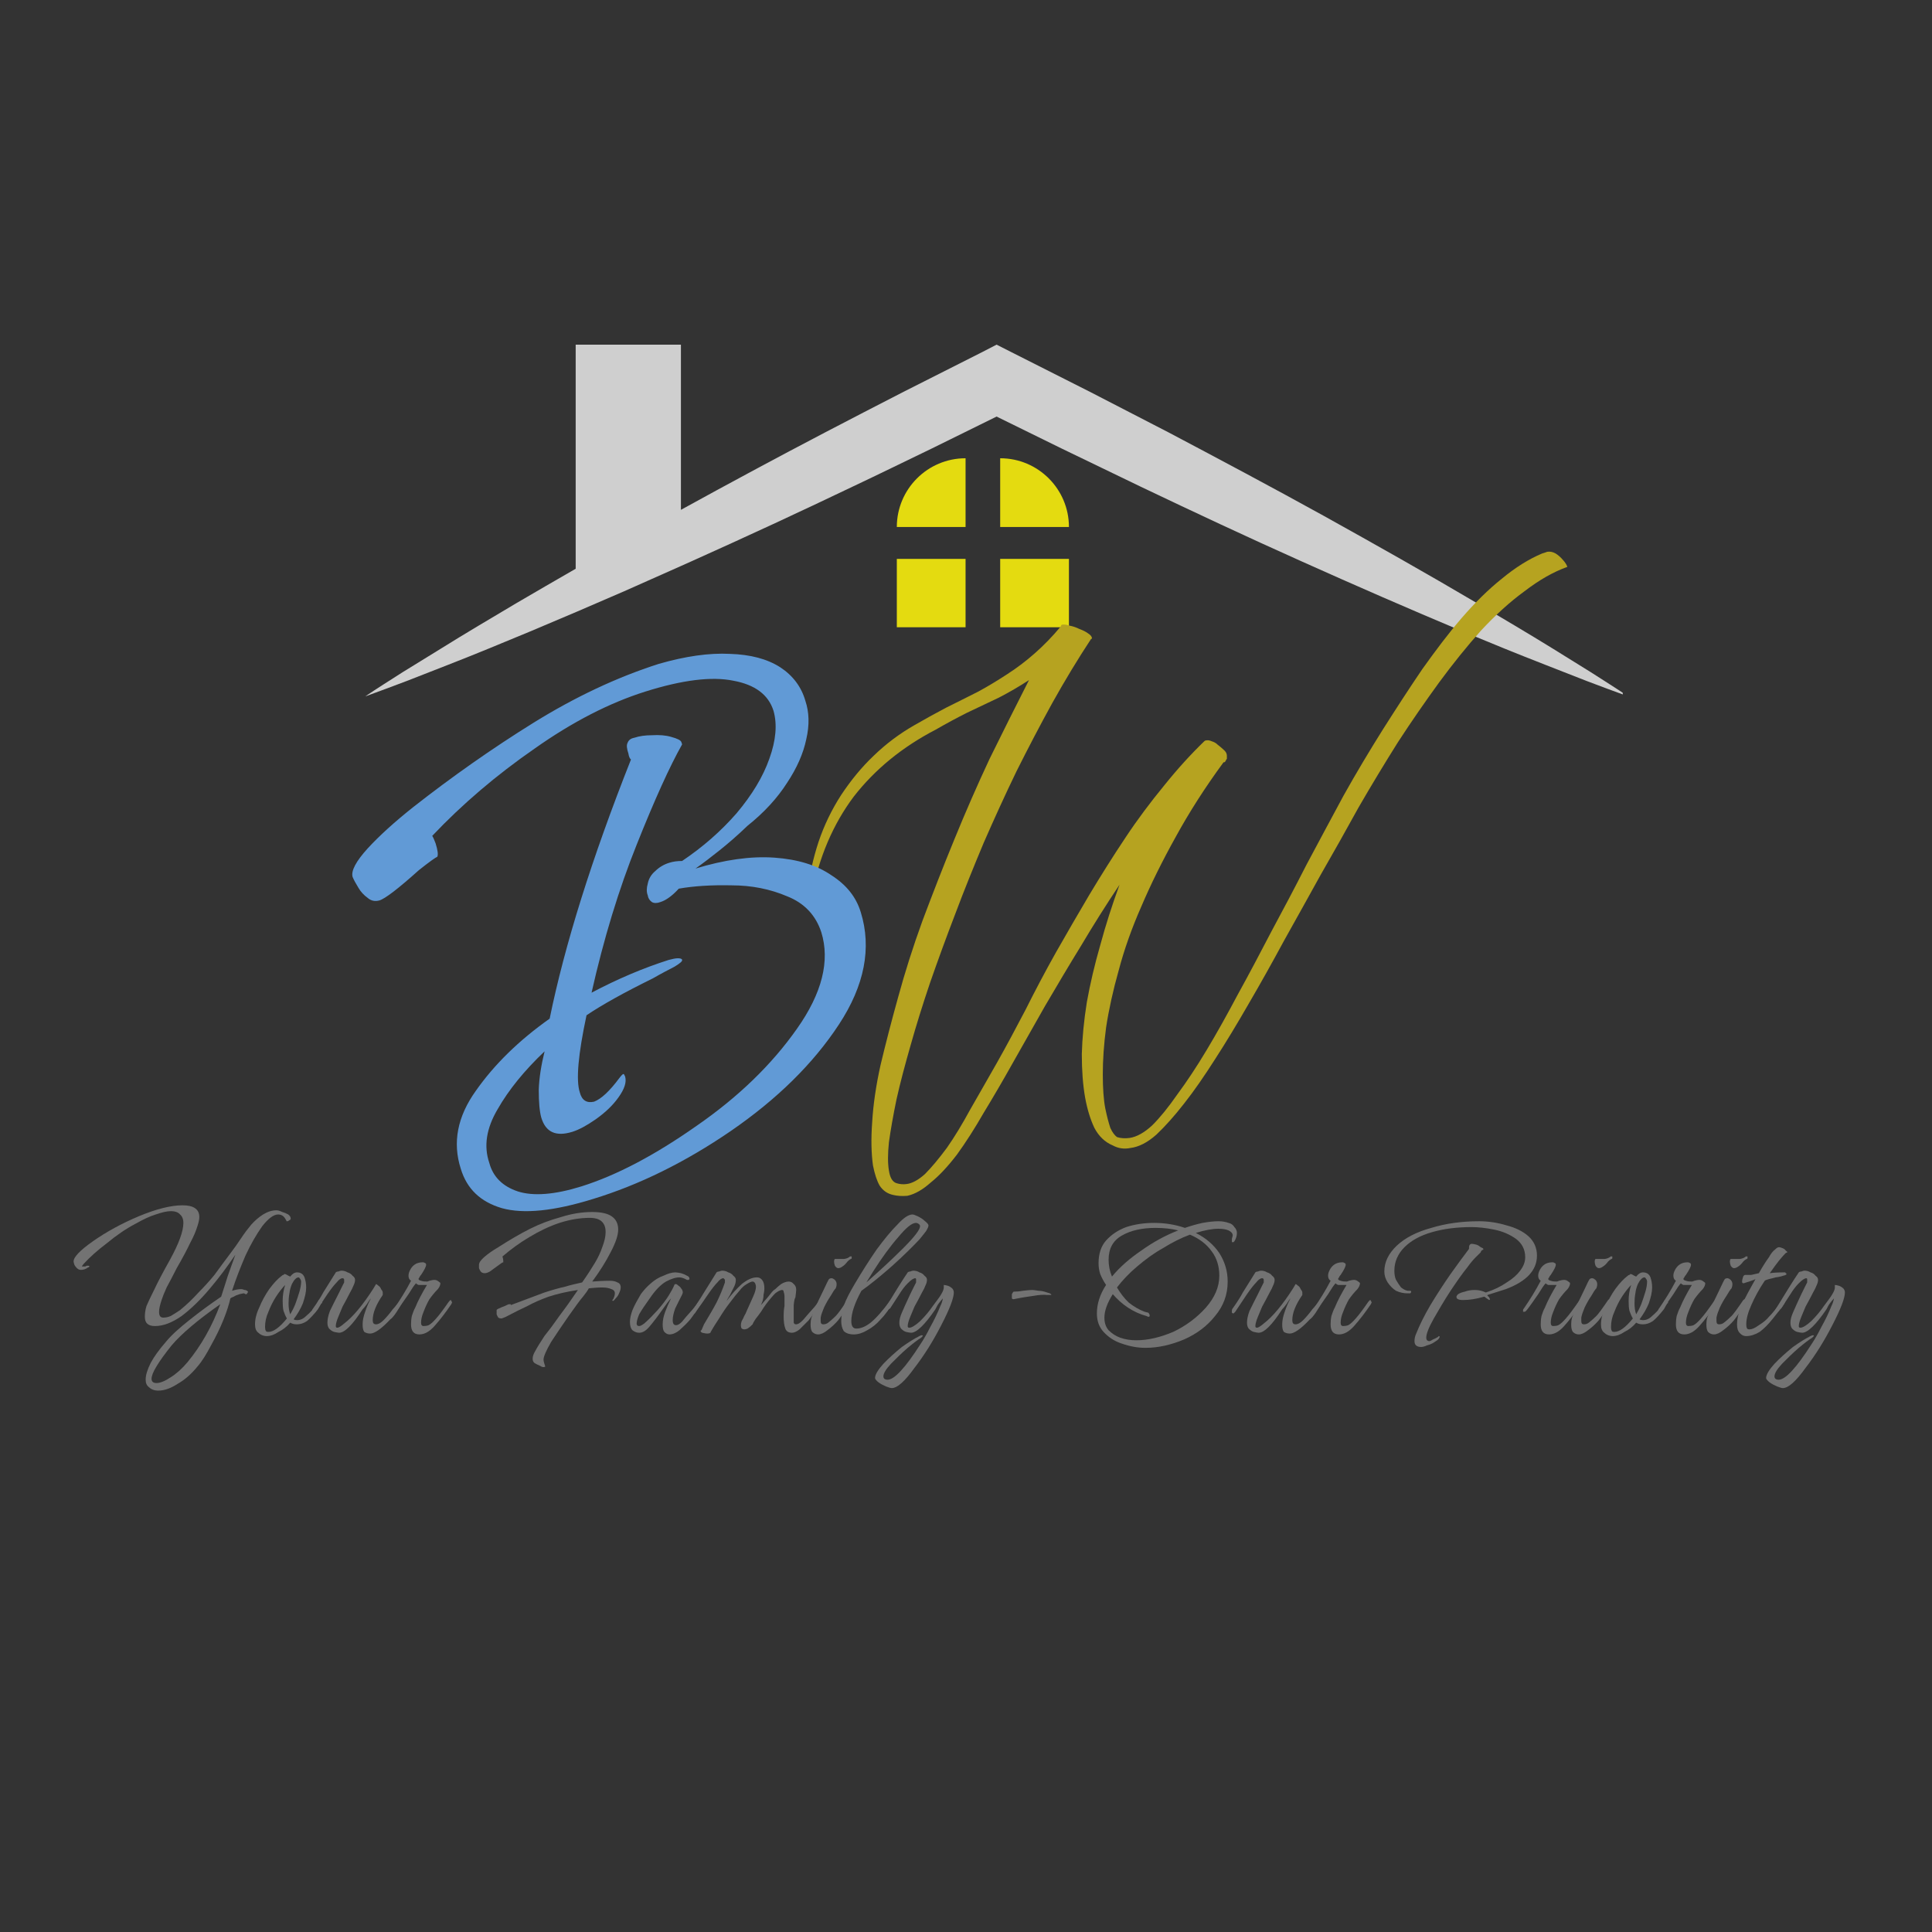 <svg xmlns="http://www.w3.org/2000/svg" xmlns:xlink="http://www.w3.org/1999/xlink" width="48" zoomAndPan="magnify" viewBox="0 0 36 36" height="48" preserveAspectRatio="xMidYMid meet" version="1.0"><rect x="0" y="0" width="36" height="36" fill="#333333" stroke="none"/><defs><g/><clipPath id="fba8bdd848"><path d="M 16.312 8.336 L 20.035 8.336 L 20.035 11 L 16.312 11 Z M 16.312 8.336 " clip-rule="nonzero"/></clipPath><clipPath id="42912f38e1"><path d="M 16.312 8.336 L 18 8.336 L 18 10 L 16.312 10 Z M 16.312 8.336 " clip-rule="nonzero"/></clipPath><clipPath id="85b6c6cdb2"><path d="M 16.312 10 L 18 10 L 18 11.688 L 16.312 11.688 Z M 16.312 10 " clip-rule="nonzero"/></clipPath><clipPath id="37e0d0b393"><path d="M 18 10 L 20 10 L 20 11.688 L 18 11.688 Z M 18 10 " clip-rule="nonzero"/></clipPath><clipPath id="80b6caf9d6"><path d="M 18 8.336 L 20 8.336 L 20 10 L 18 10 Z M 18 8.336 " clip-rule="nonzero"/></clipPath><clipPath id="5436cb2fc2"><path d="M 6.789 6.422 L 30.238 6.422 L 30.238 13 L 6.789 13 Z M 6.789 6.422 " clip-rule="nonzero"/></clipPath></defs><g clip-path="url(#fba8bdd848)"><path fill="#ffebeb" d="M 26.133 10.734 C 25.781 10.973 25.309 10.988 24.93 10.746 C 22.984 9.488 19.441 7.195 18.75 6.746 C 18.543 6.613 18.398 6.602 18.398 6.602 C 18.316 6.602 18.234 6.625 18.164 6.672 C 18.164 6.672 14.027 9.348 11.867 10.746 C 11.488 10.988 11.016 10.973 10.664 10.734 L 18.219 5.848 C 18.328 5.777 18.469 5.777 18.578 5.848 Z M 26.133 10.734 " fill-opacity="1" fill-rule="evenodd"/></g><g clip-path="url(#42912f38e1)"><path fill="#e4db10" d="M 17.992 8.539 C 17.285 8.539 16.711 9.113 16.711 9.82 L 17.992 9.82 Z M 17.992 8.539 " fill-opacity="1" fill-rule="evenodd"/></g><g clip-path="url(#85b6c6cdb2)"><path fill="#e4db10" d="M 16.711 10.414 L 17.992 10.414 L 17.992 11.695 L 16.711 11.695 Z M 16.711 10.414 " fill-opacity="1" fill-rule="evenodd"/></g><g clip-path="url(#37e0d0b393)"><path fill="#e4db10" d="M 18.637 10.414 L 19.918 10.414 L 19.918 11.695 L 18.637 11.695 Z M 18.637 10.414 " fill-opacity="1" fill-rule="evenodd"/></g><g clip-path="url(#80b6caf9d6)"><path fill="#e4db10" d="M 18.637 8.539 C 19.344 8.539 19.918 9.113 19.918 9.82 L 18.637 9.82 Z M 18.637 8.539 " fill-opacity="1" fill-rule="evenodd"/></g><g clip-path="url(#5436cb2fc2)"><path fill="#cfcfcf" d="M 7.582 12.688 C 7.324 12.785 7.066 12.883 6.805 12.977 C 7.035 12.82 7.27 12.676 7.5 12.527 L 8.203 12.094 C 8.672 11.801 9.145 11.523 9.617 11.242 C 9.984 11.027 10.355 10.812 10.727 10.598 L 10.727 6.422 L 12.688 6.422 L 12.688 9.5 C 13.582 9.008 14.477 8.527 15.379 8.055 C 15.863 7.801 16.352 7.551 16.836 7.301 L 18.305 6.559 L 18.57 6.422 L 18.84 6.559 L 20.309 7.301 L 21.77 8.055 C 22.738 8.566 23.707 9.082 24.668 9.613 C 25.625 10.145 26.582 10.684 27.527 11.242 C 28 11.523 28.473 11.801 28.941 12.09 L 29.645 12.527 C 29.875 12.676 30.109 12.82 30.34 12.977 C 30.078 12.883 29.82 12.785 29.562 12.688 L 28.793 12.387 C 28.281 12.188 27.773 11.98 27.266 11.77 C 26.25 11.344 25.246 10.906 24.246 10.457 C 23.242 10.008 22.25 9.543 21.258 9.07 L 19.777 8.355 L 18.57 7.762 L 17.367 8.355 C 16.871 8.594 16.379 8.836 15.883 9.07 C 14.895 9.543 13.898 10.004 12.898 10.453 C 12.828 10.484 12.758 10.516 12.688 10.547 C 12.34 10.703 11.988 10.859 11.633 11.016 C 11.051 11.27 10.465 11.52 9.879 11.766 C 9.371 11.977 8.863 12.188 8.352 12.387 Z M 7.582 12.688 " fill-opacity="1" fill-rule="nonzero"/></g><g fill="#b6a320" fill-opacity="1"><g transform="translate(15.908, 21.938)"><g><path d="M 1 0.344 C 0.906 0.352 0.816 0.348 0.734 0.328 C 0.629 0.305 0.547 0.25 0.484 0.156 C 0.43 0.062 0.391 -0.062 0.359 -0.219 C 0.328 -0.438 0.32 -0.707 0.344 -1.031 C 0.363 -1.352 0.414 -1.707 0.5 -2.094 C 0.594 -2.488 0.703 -2.91 0.828 -3.359 C 0.953 -3.816 1.102 -4.289 1.281 -4.781 C 1.469 -5.281 1.664 -5.785 1.875 -6.297 C 2.082 -6.805 2.301 -7.305 2.531 -7.797 C 2.77 -8.285 3.016 -8.773 3.266 -9.266 C 3.086 -9.148 2.898 -9.039 2.703 -8.938 C 2.504 -8.844 2.305 -8.75 2.109 -8.656 C 1.922 -8.562 1.727 -8.457 1.531 -8.344 C 0.906 -8.02 0.395 -7.602 0 -7.094 C -0.383 -6.582 -0.645 -5.973 -0.781 -5.266 C -0.781 -5.254 -0.789 -5.242 -0.812 -5.234 C -0.832 -5.234 -0.848 -5.25 -0.859 -5.281 L -0.859 -5.312 C -0.828 -5.625 -0.758 -5.938 -0.656 -6.25 C -0.551 -6.562 -0.41 -6.852 -0.234 -7.125 C -0.055 -7.395 0.145 -7.641 0.375 -7.859 C 0.602 -8.078 0.852 -8.266 1.125 -8.422 C 1.32 -8.535 1.52 -8.645 1.719 -8.75 C 1.926 -8.852 2.125 -8.953 2.312 -9.047 C 2.5 -9.148 2.68 -9.258 2.859 -9.375 C 3.035 -9.488 3.207 -9.617 3.375 -9.766 C 3.539 -9.91 3.703 -10.078 3.859 -10.266 C 3.859 -10.273 3.863 -10.285 3.875 -10.297 C 3.914 -10.305 3.961 -10.301 4.016 -10.281 C 4.078 -10.27 4.141 -10.25 4.203 -10.219 C 4.266 -10.195 4.316 -10.172 4.359 -10.141 C 4.41 -10.109 4.438 -10.078 4.438 -10.047 C 4.438 -10.035 4.43 -10.031 4.422 -10.031 C 4.18 -9.664 3.941 -9.27 3.703 -8.844 C 3.473 -8.426 3.25 -8 3.031 -7.562 C 2.82 -7.125 2.617 -6.68 2.422 -6.234 C 2.234 -5.785 2.055 -5.344 1.891 -4.906 C 1.723 -4.469 1.566 -4.039 1.422 -3.625 C 1.285 -3.219 1.164 -2.832 1.062 -2.469 C 0.957 -2.102 0.867 -1.766 0.797 -1.453 C 0.734 -1.148 0.688 -0.883 0.656 -0.656 C 0.633 -0.438 0.633 -0.258 0.656 -0.125 C 0.676 0.008 0.723 0.086 0.797 0.109 C 0.859 0.129 0.922 0.133 0.984 0.125 C 1.086 0.113 1.203 0.051 1.328 -0.062 C 1.453 -0.188 1.586 -0.348 1.734 -0.547 C 1.879 -0.754 2.023 -0.992 2.172 -1.266 C 2.328 -1.535 2.492 -1.828 2.672 -2.141 C 2.848 -2.453 3.023 -2.781 3.203 -3.125 C 3.379 -3.477 3.566 -3.832 3.766 -4.188 C 3.973 -4.551 4.18 -4.91 4.391 -5.266 C 4.609 -5.629 4.832 -5.984 5.062 -6.328 C 5.289 -6.672 5.531 -6.992 5.781 -7.297 C 6.031 -7.609 6.281 -7.883 6.531 -8.125 C 6.539 -8.133 6.551 -8.141 6.562 -8.141 C 6.594 -8.148 6.629 -8.145 6.672 -8.125 C 6.711 -8.113 6.75 -8.094 6.781 -8.062 C 6.82 -8.031 6.859 -8 6.891 -7.969 C 6.93 -7.938 6.953 -7.898 6.953 -7.859 C 6.953 -7.848 6.953 -7.836 6.953 -7.828 C 6.961 -7.828 6.961 -7.828 6.953 -7.828 C 6.953 -7.816 6.953 -7.805 6.953 -7.797 C 6.953 -7.797 6.945 -7.789 6.938 -7.781 C 6.938 -7.77 6.93 -7.758 6.922 -7.75 C 6.922 -7.738 6.91 -7.734 6.891 -7.734 C 6.547 -7.266 6.25 -6.801 6 -6.344 C 5.75 -5.895 5.535 -5.461 5.359 -5.047 C 5.18 -4.641 5.039 -4.242 4.938 -3.859 C 4.832 -3.484 4.754 -3.129 4.703 -2.797 C 4.66 -2.473 4.641 -2.18 4.641 -1.922 C 4.641 -1.66 4.656 -1.445 4.688 -1.281 C 4.719 -1.133 4.75 -1.016 4.781 -0.922 C 4.82 -0.836 4.863 -0.781 4.906 -0.75 C 4.977 -0.727 5.055 -0.723 5.141 -0.734 C 5.273 -0.754 5.414 -0.832 5.562 -0.969 C 5.707 -1.113 5.863 -1.305 6.031 -1.547 C 6.207 -1.785 6.391 -2.062 6.578 -2.375 C 6.766 -2.688 6.957 -3.031 7.156 -3.406 C 7.363 -3.781 7.57 -4.172 7.781 -4.578 C 8 -4.984 8.219 -5.398 8.438 -5.828 C 8.664 -6.254 8.895 -6.68 9.125 -7.109 C 9.363 -7.535 9.609 -7.945 9.859 -8.344 C 10.109 -8.738 10.352 -9.113 10.594 -9.469 C 10.844 -9.82 11.086 -10.141 11.328 -10.422 C 11.578 -10.711 11.828 -10.957 12.078 -11.156 C 12.328 -11.363 12.578 -11.52 12.828 -11.625 C 12.859 -11.633 12.891 -11.645 12.922 -11.656 C 12.973 -11.664 13.023 -11.656 13.078 -11.625 C 13.129 -11.594 13.176 -11.551 13.219 -11.5 C 13.258 -11.457 13.285 -11.414 13.297 -11.375 C 13.035 -11.281 12.77 -11.129 12.5 -10.922 C 12.227 -10.723 11.957 -10.477 11.688 -10.188 C 11.426 -9.895 11.164 -9.57 10.906 -9.219 C 10.656 -8.875 10.398 -8.504 10.141 -8.109 C 9.891 -7.711 9.645 -7.305 9.406 -6.891 C 9.176 -6.473 8.941 -6.055 8.703 -5.641 C 8.473 -5.223 8.242 -4.812 8.016 -4.406 C 7.797 -4 7.578 -3.609 7.359 -3.234 C 7.148 -2.867 6.941 -2.523 6.734 -2.203 C 6.535 -1.891 6.344 -1.613 6.156 -1.375 C 5.977 -1.145 5.805 -0.953 5.641 -0.797 C 5.473 -0.648 5.312 -0.566 5.156 -0.547 C 5.039 -0.523 4.93 -0.539 4.828 -0.594 C 4.68 -0.656 4.566 -0.766 4.484 -0.922 C 4.41 -1.078 4.352 -1.266 4.312 -1.484 C 4.27 -1.723 4.25 -1.992 4.25 -2.297 C 4.258 -2.598 4.289 -2.922 4.344 -3.266 C 4.406 -3.609 4.488 -3.961 4.594 -4.328 C 4.695 -4.703 4.816 -5.078 4.953 -5.453 C 4.703 -5.078 4.461 -4.695 4.234 -4.312 C 4.004 -3.938 3.781 -3.562 3.562 -3.188 C 3.352 -2.82 3.156 -2.473 2.969 -2.141 C 2.781 -1.805 2.598 -1.492 2.422 -1.203 C 2.254 -0.91 2.086 -0.648 1.922 -0.422 C 1.754 -0.203 1.594 -0.031 1.438 0.094 C 1.289 0.227 1.145 0.312 1 0.344 Z M 1 0.344 "/></g></g></g><g fill="#619ad6" fill-opacity="1"><g transform="translate(7.898, 22.059)"><g><path d="M 3.156 0.281 C 2.426 0.508 1.859 0.566 1.453 0.453 C 1.055 0.336 0.801 0.094 0.688 -0.281 C 0.531 -0.77 0.625 -1.254 0.969 -1.734 C 1.312 -2.223 1.77 -2.672 2.344 -3.078 C 2.625 -4.453 3.129 -6.062 3.859 -7.906 C 3.836 -7.926 3.82 -7.961 3.812 -8.016 C 3.781 -8.109 3.773 -8.176 3.797 -8.219 C 3.816 -8.27 3.859 -8.301 3.922 -8.312 C 4.016 -8.344 4.125 -8.359 4.25 -8.359 C 4.383 -8.367 4.504 -8.359 4.609 -8.328 C 4.723 -8.297 4.785 -8.266 4.797 -8.234 C 4.805 -8.211 4.812 -8.195 4.812 -8.188 C 4.582 -7.781 4.301 -7.16 3.969 -6.328 C 3.633 -5.492 3.352 -4.57 3.125 -3.562 C 3.613 -3.82 4.094 -4.023 4.562 -4.172 C 4.633 -4.191 4.691 -4.203 4.734 -4.203 C 4.785 -4.203 4.812 -4.191 4.812 -4.172 C 4.82 -4.148 4.773 -4.109 4.672 -4.047 C 4.566 -3.992 4.43 -3.922 4.266 -3.828 C 3.734 -3.566 3.32 -3.336 3.031 -3.141 C 2.875 -2.41 2.832 -1.93 2.906 -1.703 C 2.945 -1.555 3.035 -1.5 3.172 -1.531 C 3.305 -1.582 3.461 -1.727 3.641 -1.969 C 3.68 -2.02 3.707 -2.047 3.719 -2.047 C 3.727 -2.047 3.738 -2.031 3.75 -2 C 3.781 -1.895 3.738 -1.766 3.625 -1.609 C 3.52 -1.461 3.379 -1.328 3.203 -1.203 C 3.035 -1.086 2.891 -1.008 2.766 -0.969 C 2.461 -0.875 2.27 -0.961 2.188 -1.234 C 2.156 -1.348 2.141 -1.52 2.141 -1.75 C 2.148 -1.977 2.188 -2.219 2.25 -2.469 C 1.875 -2.113 1.582 -1.754 1.375 -1.391 C 1.164 -1.035 1.113 -0.703 1.219 -0.391 C 1.289 -0.129 1.469 0.047 1.75 0.141 C 2.039 0.234 2.438 0.203 2.938 0.047 C 3.594 -0.16 4.305 -0.535 5.078 -1.078 C 5.859 -1.617 6.484 -2.223 6.953 -2.891 C 7.422 -3.555 7.57 -4.156 7.406 -4.688 C 7.301 -5.008 7.086 -5.234 6.766 -5.359 C 6.453 -5.492 6.109 -5.562 5.734 -5.562 C 5.367 -5.57 5.039 -5.551 4.75 -5.5 C 4.625 -5.363 4.508 -5.281 4.406 -5.25 C 4.344 -5.227 4.289 -5.227 4.25 -5.25 C 4.207 -5.281 4.18 -5.32 4.172 -5.375 C 4.148 -5.438 4.148 -5.508 4.172 -5.594 C 4.191 -5.688 4.238 -5.766 4.312 -5.828 C 4.383 -5.898 4.473 -5.953 4.578 -5.984 C 4.641 -6.004 4.719 -6.016 4.812 -6.016 C 5.195 -6.273 5.535 -6.57 5.828 -6.906 C 6.117 -7.25 6.32 -7.586 6.438 -7.922 C 6.562 -8.266 6.586 -8.562 6.516 -8.812 C 6.422 -9.113 6.172 -9.301 5.766 -9.375 C 5.367 -9.457 4.82 -9.391 4.125 -9.172 C 3.457 -8.961 2.77 -8.609 2.062 -8.109 C 1.352 -7.617 0.719 -7.078 0.156 -6.484 C 0.176 -6.453 0.195 -6.406 0.219 -6.344 C 0.258 -6.219 0.27 -6.133 0.25 -6.094 C 0.219 -6.082 0.102 -6 -0.094 -5.844 C -0.477 -5.5 -0.723 -5.312 -0.828 -5.281 C -0.91 -5.258 -0.984 -5.273 -1.047 -5.328 C -1.117 -5.379 -1.176 -5.441 -1.219 -5.516 C -1.27 -5.598 -1.305 -5.664 -1.328 -5.719 C -1.359 -5.832 -1.266 -6.008 -1.047 -6.25 C -0.828 -6.488 -0.547 -6.742 -0.203 -7.016 C 0.523 -7.586 1.273 -8.113 2.047 -8.594 C 2.816 -9.07 3.594 -9.438 4.375 -9.688 C 4.875 -9.832 5.316 -9.895 5.703 -9.875 C 6.086 -9.863 6.398 -9.781 6.641 -9.625 C 6.879 -9.469 7.035 -9.258 7.109 -9 C 7.18 -8.789 7.188 -8.551 7.125 -8.281 C 7.07 -8.02 6.953 -7.75 6.766 -7.469 C 6.586 -7.188 6.344 -6.922 6.031 -6.672 C 5.844 -6.492 5.672 -6.344 5.516 -6.219 C 5.359 -6.094 5.207 -5.977 5.062 -5.875 C 5.602 -6.039 6.094 -6.109 6.531 -6.078 C 6.969 -6.047 7.32 -5.938 7.594 -5.75 C 7.875 -5.57 8.055 -5.344 8.141 -5.062 C 8.348 -4.395 8.211 -3.695 7.734 -2.969 C 7.254 -2.238 6.582 -1.578 5.719 -0.984 C 4.863 -0.398 4.008 0.02 3.156 0.281 Z M 3.156 0.281 "/></g></g></g><g fill="#737373" fill-opacity="1"><g transform="translate(1.605, 24.818)"><g><path d="M 1.344 1.094 C 1.27 1.094 1.211 1.07 1.172 1.031 C 1.129 1 1.109 0.953 1.109 0.891 C 1.109 0.805 1.141 0.703 1.203 0.578 C 1.266 0.461 1.359 0.332 1.484 0.188 C 1.586 0.062 1.734 -0.07 1.922 -0.219 C 2.117 -0.375 2.316 -0.52 2.516 -0.656 C 2.555 -0.781 2.598 -0.91 2.641 -1.047 C 2.691 -1.191 2.738 -1.32 2.781 -1.438 C 2.633 -1.219 2.473 -1.004 2.297 -0.797 C 2.129 -0.598 1.957 -0.43 1.781 -0.297 C 1.602 -0.172 1.438 -0.109 1.281 -0.109 C 1.156 -0.109 1.094 -0.164 1.094 -0.281 C 1.094 -0.344 1.102 -0.41 1.125 -0.484 C 1.156 -0.555 1.203 -0.656 1.266 -0.781 C 1.328 -0.914 1.426 -1.102 1.562 -1.344 C 1.727 -1.645 1.812 -1.875 1.812 -2.031 C 1.812 -2.102 1.789 -2.156 1.75 -2.188 C 1.719 -2.227 1.66 -2.25 1.578 -2.25 C 1.504 -2.25 1.41 -2.227 1.297 -2.188 C 1.191 -2.156 1.066 -2.098 0.922 -2.016 C 0.742 -1.922 0.566 -1.801 0.391 -1.656 C 0.211 -1.52 0.066 -1.391 -0.047 -1.266 C -0.066 -1.242 -0.078 -1.227 -0.078 -1.219 C -0.078 -1.219 -0.07 -1.219 -0.062 -1.219 C -0.051 -1.219 -0.035 -1.219 -0.016 -1.219 C -0.004 -1.227 0.008 -1.234 0.031 -1.234 C 0.051 -1.234 0.062 -1.227 0.062 -1.219 C 0.062 -1.219 0.055 -1.211 0.047 -1.203 C 0.035 -1.203 0.023 -1.195 0.016 -1.188 C -0.023 -1.164 -0.062 -1.156 -0.094 -1.156 C -0.125 -1.156 -0.148 -1.164 -0.172 -1.188 C -0.191 -1.207 -0.207 -1.227 -0.219 -1.25 C -0.227 -1.281 -0.234 -1.301 -0.234 -1.312 C -0.234 -1.395 -0.113 -1.52 0.125 -1.688 C 0.375 -1.863 0.66 -2.02 0.984 -2.156 C 1.305 -2.289 1.578 -2.359 1.797 -2.359 C 2.004 -2.359 2.109 -2.285 2.109 -2.141 C 2.109 -2.098 2.098 -2.047 2.078 -1.984 C 2.047 -1.879 2 -1.77 1.938 -1.656 C 1.883 -1.539 1.801 -1.383 1.688 -1.188 C 1.613 -1.039 1.551 -0.922 1.5 -0.828 C 1.457 -0.734 1.426 -0.656 1.406 -0.594 C 1.375 -0.5 1.359 -0.426 1.359 -0.375 C 1.359 -0.301 1.383 -0.266 1.438 -0.266 C 1.477 -0.266 1.523 -0.273 1.578 -0.297 C 1.629 -0.328 1.688 -0.363 1.75 -0.406 C 1.875 -0.508 1.988 -0.617 2.094 -0.734 C 2.207 -0.848 2.305 -0.957 2.391 -1.062 C 2.473 -1.176 2.578 -1.316 2.703 -1.484 C 2.766 -1.566 2.828 -1.656 2.891 -1.75 C 2.953 -1.844 3.016 -1.926 3.078 -2 C 3.141 -2.07 3.211 -2.133 3.297 -2.188 C 3.379 -2.238 3.461 -2.266 3.547 -2.266 C 3.578 -2.266 3.613 -2.254 3.656 -2.234 C 3.695 -2.223 3.734 -2.207 3.766 -2.188 C 3.797 -2.164 3.812 -2.141 3.812 -2.109 C 3.812 -2.098 3.801 -2.086 3.781 -2.078 C 3.77 -2.066 3.758 -2.062 3.75 -2.062 C 3.75 -2.062 3.742 -2.062 3.734 -2.062 C 3.734 -2.07 3.727 -2.082 3.719 -2.094 C 3.688 -2.156 3.641 -2.188 3.578 -2.188 C 3.492 -2.188 3.395 -2.113 3.281 -1.969 C 3.176 -1.82 3.07 -1.641 2.969 -1.422 C 2.875 -1.203 2.789 -0.984 2.719 -0.766 C 2.781 -0.785 2.836 -0.797 2.891 -0.797 C 2.91 -0.797 2.93 -0.789 2.953 -0.781 C 2.973 -0.781 2.988 -0.773 3 -0.766 C 3.008 -0.754 3.016 -0.75 3.016 -0.75 C 3.016 -0.738 3.008 -0.727 3 -0.719 C 3 -0.707 2.992 -0.703 2.984 -0.703 C 2.984 -0.703 2.977 -0.703 2.969 -0.703 C 2.957 -0.711 2.945 -0.719 2.938 -0.719 C 2.926 -0.719 2.898 -0.711 2.859 -0.703 C 2.816 -0.691 2.781 -0.676 2.75 -0.656 C 2.719 -0.645 2.695 -0.633 2.688 -0.625 C 2.664 -0.52 2.625 -0.391 2.562 -0.234 C 2.5 -0.078 2.422 0.082 2.328 0.25 C 2.242 0.414 2.16 0.547 2.078 0.641 C 1.961 0.785 1.836 0.895 1.703 0.969 C 1.578 1.051 1.457 1.094 1.344 1.094 Z M 1.312 0.953 C 1.383 0.953 1.473 0.914 1.578 0.844 C 1.68 0.781 1.785 0.688 1.891 0.562 C 2.141 0.258 2.344 -0.098 2.5 -0.516 C 2.082 -0.223 1.781 0.031 1.594 0.25 C 1.469 0.406 1.375 0.535 1.312 0.641 C 1.25 0.742 1.219 0.82 1.219 0.875 C 1.219 0.926 1.25 0.953 1.312 0.953 Z M 1.312 0.953 "/></g></g></g><g fill="#737373" fill-opacity="1"><g transform="translate(4.705, 24.818)"><g><path d="M 0.266 0.078 C 0.203 0.078 0.148 0.055 0.109 0.016 C 0.066 -0.016 0.047 -0.066 0.047 -0.141 C 0.047 -0.234 0.07 -0.336 0.125 -0.453 C 0.176 -0.578 0.238 -0.691 0.312 -0.797 C 0.395 -0.91 0.473 -0.992 0.547 -1.047 C 0.555 -1.055 0.566 -1.062 0.578 -1.062 C 0.586 -1.07 0.594 -1.078 0.594 -1.078 C 0.613 -1.078 0.629 -1.07 0.641 -1.062 C 0.66 -1.051 0.68 -1.039 0.703 -1.031 C 0.742 -1.082 0.785 -1.109 0.828 -1.109 C 0.898 -1.109 0.945 -1.078 0.969 -1.016 C 0.988 -0.961 1 -0.898 1 -0.828 C 1 -0.742 0.977 -0.645 0.938 -0.531 C 0.895 -0.426 0.836 -0.328 0.766 -0.234 C 0.785 -0.223 0.805 -0.219 0.828 -0.219 C 0.891 -0.219 0.945 -0.242 1 -0.297 C 1.062 -0.348 1.125 -0.414 1.188 -0.5 L 1.234 -0.594 C 1.242 -0.594 1.25 -0.594 1.25 -0.594 C 1.258 -0.594 1.27 -0.586 1.281 -0.578 C 1.289 -0.566 1.297 -0.555 1.297 -0.547 C 1.297 -0.535 1.289 -0.531 1.281 -0.531 L 1.219 -0.422 C 1.145 -0.328 1.078 -0.254 1.016 -0.203 C 0.953 -0.16 0.891 -0.141 0.828 -0.141 C 0.785 -0.141 0.742 -0.148 0.703 -0.172 C 0.641 -0.098 0.566 -0.039 0.484 0 C 0.41 0.051 0.336 0.078 0.266 0.078 Z M 0.703 -0.328 C 0.734 -0.379 0.766 -0.441 0.797 -0.516 C 0.828 -0.598 0.852 -0.676 0.875 -0.75 C 0.895 -0.82 0.906 -0.883 0.906 -0.938 C 0.906 -0.957 0.898 -0.973 0.891 -0.984 C 0.879 -1.004 0.867 -1.016 0.859 -1.016 C 0.836 -1.016 0.816 -1.004 0.797 -0.984 C 0.773 -0.961 0.754 -0.93 0.734 -0.891 C 0.711 -0.836 0.695 -0.781 0.688 -0.719 C 0.676 -0.656 0.672 -0.594 0.672 -0.531 C 0.672 -0.457 0.68 -0.391 0.703 -0.328 Z M 0.297 0 C 0.391 0 0.504 -0.082 0.641 -0.25 C 0.617 -0.289 0.598 -0.336 0.578 -0.391 C 0.566 -0.441 0.562 -0.504 0.562 -0.578 C 0.562 -0.68 0.578 -0.781 0.609 -0.875 C 0.555 -0.82 0.5 -0.75 0.438 -0.656 C 0.383 -0.57 0.336 -0.477 0.297 -0.375 C 0.254 -0.281 0.234 -0.188 0.234 -0.094 C 0.234 -0.062 0.238 -0.035 0.25 -0.016 C 0.258 -0.004 0.273 0 0.297 0 Z M 0.297 0 "/></g></g></g><g fill="#737373" fill-opacity="1"><g transform="translate(5.757, 24.818)"><g><path d="M 1.141 0.031 C 1.098 0.031 1.062 0.02 1.031 0 C 1.008 -0.031 1 -0.078 1 -0.141 C 1 -0.211 1.016 -0.289 1.047 -0.375 C 1.078 -0.469 1.113 -0.551 1.156 -0.625 C 1.133 -0.602 1.109 -0.566 1.078 -0.516 C 1.047 -0.473 1.02 -0.441 1 -0.422 C 0.812 -0.129 0.664 0.016 0.562 0.016 C 0.539 0.016 0.508 0.008 0.469 0 C 0.438 -0.008 0.406 -0.031 0.375 -0.062 C 0.352 -0.094 0.344 -0.129 0.344 -0.172 C 0.344 -0.234 0.359 -0.305 0.391 -0.391 C 0.43 -0.473 0.484 -0.578 0.547 -0.703 C 0.598 -0.805 0.633 -0.879 0.656 -0.922 C 0.656 -0.941 0.656 -0.957 0.656 -0.969 C 0.656 -0.988 0.645 -1 0.625 -1 C 0.594 -1 0.555 -0.973 0.516 -0.922 C 0.473 -0.879 0.414 -0.805 0.344 -0.703 L 0.125 -0.375 C 0.102 -0.352 0.094 -0.344 0.094 -0.344 C 0.082 -0.344 0.07 -0.348 0.062 -0.359 C 0.062 -0.367 0.062 -0.379 0.062 -0.391 C 0.062 -0.41 0.066 -0.426 0.078 -0.438 C 0.172 -0.57 0.234 -0.672 0.266 -0.734 L 0.5 -1.109 C 0.508 -1.117 0.523 -1.125 0.547 -1.125 C 0.566 -1.133 0.586 -1.141 0.609 -1.141 C 0.648 -1.141 0.688 -1.129 0.719 -1.109 C 0.758 -1.098 0.789 -1.078 0.812 -1.047 C 0.844 -1.023 0.859 -1 0.859 -0.969 C 0.859 -0.938 0.848 -0.898 0.828 -0.859 C 0.816 -0.828 0.797 -0.785 0.766 -0.734 C 0.723 -0.648 0.676 -0.562 0.625 -0.469 C 0.602 -0.414 0.578 -0.352 0.547 -0.281 C 0.516 -0.207 0.5 -0.148 0.5 -0.109 C 0.5 -0.086 0.508 -0.078 0.531 -0.078 C 0.551 -0.078 0.594 -0.102 0.656 -0.156 C 0.82 -0.281 1.004 -0.5 1.203 -0.812 C 1.234 -0.863 1.25 -0.891 1.25 -0.891 C 1.258 -0.891 1.273 -0.879 1.297 -0.859 C 1.316 -0.848 1.332 -0.828 1.344 -0.797 C 1.363 -0.773 1.375 -0.754 1.375 -0.734 C 1.375 -0.711 1.375 -0.695 1.375 -0.688 C 1.25 -0.508 1.188 -0.352 1.188 -0.219 C 1.188 -0.164 1.207 -0.141 1.25 -0.141 C 1.289 -0.141 1.336 -0.164 1.391 -0.219 C 1.441 -0.27 1.5 -0.336 1.562 -0.422 C 1.582 -0.441 1.617 -0.484 1.672 -0.547 C 1.68 -0.566 1.691 -0.578 1.703 -0.578 C 1.711 -0.578 1.719 -0.57 1.719 -0.562 C 1.727 -0.562 1.734 -0.555 1.734 -0.547 C 1.734 -0.535 1.723 -0.516 1.703 -0.484 C 1.691 -0.461 1.664 -0.422 1.625 -0.359 C 1.582 -0.297 1.547 -0.254 1.516 -0.234 C 1.348 -0.055 1.223 0.031 1.141 0.031 Z M 1.141 0.031 "/></g></g></g><g fill="#737373" fill-opacity="1"><g transform="translate(7.268, 24.818)"><g><path d="M 0.547 0.047 C 0.441 0.047 0.391 -0.016 0.391 -0.141 C 0.391 -0.191 0.395 -0.242 0.406 -0.297 C 0.426 -0.359 0.445 -0.41 0.469 -0.453 C 0.52 -0.578 0.594 -0.719 0.688 -0.875 C 0.664 -0.875 0.645 -0.875 0.625 -0.875 C 0.594 -0.875 0.562 -0.875 0.531 -0.875 C 0.508 -0.883 0.492 -0.895 0.484 -0.906 C 0.453 -0.875 0.406 -0.805 0.344 -0.703 C 0.258 -0.578 0.195 -0.488 0.156 -0.438 C 0.125 -0.395 0.102 -0.375 0.094 -0.375 C 0.082 -0.375 0.07 -0.375 0.062 -0.375 C 0.062 -0.383 0.062 -0.395 0.062 -0.406 C 0.062 -0.414 0.066 -0.426 0.078 -0.438 C 0.191 -0.602 0.297 -0.773 0.391 -0.953 C 0.359 -0.973 0.344 -1.004 0.344 -1.047 C 0.344 -1.078 0.352 -1.113 0.375 -1.156 C 0.395 -1.195 0.422 -1.227 0.453 -1.25 C 0.492 -1.281 0.547 -1.297 0.609 -1.297 C 0.629 -1.297 0.645 -1.289 0.656 -1.281 C 0.664 -1.281 0.672 -1.27 0.672 -1.25 C 0.672 -1.219 0.641 -1.156 0.578 -1.062 C 0.566 -1.051 0.555 -1.035 0.547 -1.016 C 0.535 -1.004 0.531 -0.992 0.531 -0.984 C 0.531 -0.973 0.547 -0.961 0.578 -0.953 C 0.609 -0.941 0.645 -0.938 0.688 -0.938 C 0.695 -0.938 0.711 -0.941 0.734 -0.953 C 0.766 -0.961 0.797 -0.969 0.828 -0.969 C 0.859 -0.969 0.883 -0.957 0.906 -0.938 C 0.926 -0.926 0.938 -0.914 0.938 -0.906 C 0.938 -0.875 0.922 -0.836 0.891 -0.797 C 0.836 -0.742 0.785 -0.68 0.734 -0.609 C 0.691 -0.535 0.656 -0.457 0.625 -0.375 C 0.594 -0.301 0.578 -0.234 0.578 -0.172 C 0.578 -0.129 0.594 -0.109 0.625 -0.109 C 0.656 -0.109 0.688 -0.113 0.719 -0.125 C 0.758 -0.145 0.805 -0.188 0.859 -0.25 C 0.922 -0.32 1 -0.426 1.094 -0.562 C 1.102 -0.57 1.109 -0.578 1.109 -0.578 C 1.117 -0.586 1.125 -0.594 1.125 -0.594 C 1.133 -0.594 1.141 -0.586 1.141 -0.578 C 1.148 -0.566 1.156 -0.555 1.156 -0.547 C 1.156 -0.547 1.148 -0.535 1.141 -0.516 C 1.035 -0.359 0.93 -0.223 0.828 -0.109 C 0.734 -0.004 0.641 0.047 0.547 0.047 Z M 0.547 0.047 "/></g></g></g><g fill="#737373" fill-opacity="1"><g transform="translate(8.195, 24.818)"><g/></g></g><g fill="#737373" fill-opacity="1"><g transform="translate(8.816, 24.818)"><g><path d="M 1.312 0.656 C 1.289 0.656 1.266 0.645 1.234 0.625 C 1.203 0.613 1.172 0.598 1.141 0.578 C 1.117 0.555 1.109 0.531 1.109 0.5 C 1.109 0.457 1.125 0.41 1.156 0.359 C 1.195 0.285 1.254 0.191 1.328 0.078 C 1.41 -0.023 1.488 -0.129 1.562 -0.234 C 1.582 -0.266 1.625 -0.32 1.688 -0.406 C 1.75 -0.488 1.801 -0.562 1.844 -0.625 L 1.953 -0.781 C 1.742 -0.75 1.562 -0.707 1.406 -0.656 C 1.258 -0.602 1.129 -0.547 1.016 -0.484 C 0.898 -0.43 0.766 -0.363 0.609 -0.281 C 0.555 -0.258 0.531 -0.25 0.531 -0.25 C 0.508 -0.25 0.488 -0.254 0.469 -0.266 C 0.457 -0.285 0.445 -0.305 0.438 -0.328 C 0.438 -0.359 0.438 -0.383 0.438 -0.406 C 0.438 -0.414 0.453 -0.426 0.484 -0.438 C 0.523 -0.457 0.562 -0.473 0.594 -0.484 C 0.633 -0.504 0.66 -0.516 0.672 -0.516 C 0.691 -0.516 0.703 -0.516 0.703 -0.516 C 0.703 -0.516 0.703 -0.508 0.703 -0.5 C 0.973 -0.602 1.18 -0.68 1.328 -0.734 C 1.484 -0.785 1.613 -0.82 1.719 -0.844 C 1.82 -0.875 1.926 -0.898 2.031 -0.922 C 2.125 -1.055 2.203 -1.176 2.266 -1.281 C 2.328 -1.383 2.375 -1.484 2.406 -1.578 C 2.445 -1.68 2.469 -1.773 2.469 -1.859 C 2.469 -1.953 2.441 -2.02 2.391 -2.062 C 2.348 -2.102 2.273 -2.125 2.172 -2.125 C 1.992 -2.125 1.805 -2.094 1.609 -2.031 C 1.422 -1.969 1.234 -1.879 1.047 -1.766 C 0.867 -1.66 0.703 -1.539 0.547 -1.406 C 0.555 -1.375 0.562 -1.348 0.562 -1.328 C 0.562 -1.316 0.562 -1.305 0.562 -1.297 C 0.551 -1.297 0.523 -1.281 0.484 -1.25 C 0.41 -1.195 0.352 -1.156 0.312 -1.125 C 0.27 -1.102 0.238 -1.094 0.219 -1.094 C 0.188 -1.094 0.16 -1.102 0.141 -1.125 C 0.129 -1.145 0.117 -1.164 0.109 -1.188 C 0.109 -1.219 0.109 -1.238 0.109 -1.25 C 0.109 -1.289 0.141 -1.336 0.203 -1.391 C 0.273 -1.453 0.363 -1.516 0.469 -1.578 C 0.676 -1.711 0.875 -1.828 1.062 -1.922 C 1.25 -2.016 1.441 -2.086 1.641 -2.141 C 1.836 -2.203 2.031 -2.234 2.219 -2.234 C 2.383 -2.234 2.504 -2.207 2.578 -2.156 C 2.66 -2.102 2.703 -2.02 2.703 -1.906 C 2.703 -1.801 2.656 -1.66 2.562 -1.484 C 2.477 -1.316 2.363 -1.133 2.219 -0.938 C 2.312 -0.945 2.422 -0.953 2.547 -0.953 C 2.609 -0.953 2.656 -0.941 2.688 -0.922 C 2.727 -0.91 2.75 -0.879 2.75 -0.828 C 2.75 -0.797 2.738 -0.758 2.719 -0.719 C 2.707 -0.688 2.688 -0.656 2.656 -0.625 C 2.633 -0.594 2.617 -0.578 2.609 -0.578 C 2.598 -0.578 2.594 -0.582 2.594 -0.594 C 2.594 -0.594 2.598 -0.598 2.609 -0.609 C 2.629 -0.648 2.641 -0.688 2.641 -0.719 C 2.641 -0.758 2.617 -0.785 2.578 -0.797 C 2.535 -0.816 2.477 -0.828 2.406 -0.828 C 2.32 -0.828 2.238 -0.82 2.156 -0.812 C 2.133 -0.77 2.098 -0.719 2.047 -0.656 C 1.992 -0.594 1.906 -0.473 1.781 -0.297 C 1.664 -0.129 1.555 0.031 1.453 0.188 C 1.359 0.352 1.312 0.461 1.312 0.516 C 1.312 0.535 1.316 0.562 1.328 0.594 C 1.336 0.625 1.344 0.641 1.344 0.641 C 1.344 0.648 1.332 0.656 1.312 0.656 Z M 1.312 0.656 "/></g></g></g><g fill="#737373" fill-opacity="1"><g transform="translate(11.707, 24.818)"><g><path d="M 0.766 0.047 C 0.734 0.047 0.703 0.031 0.672 0 C 0.648 -0.031 0.641 -0.078 0.641 -0.141 C 0.641 -0.211 0.656 -0.289 0.688 -0.375 C 0.719 -0.457 0.754 -0.539 0.797 -0.625 C 0.766 -0.594 0.711 -0.523 0.641 -0.422 C 0.547 -0.285 0.461 -0.176 0.391 -0.094 C 0.328 -0.02 0.266 0.016 0.203 0.016 C 0.16 0.016 0.117 0 0.078 -0.031 C 0.047 -0.062 0.031 -0.113 0.031 -0.188 C 0.031 -0.25 0.047 -0.32 0.078 -0.406 C 0.117 -0.5 0.172 -0.598 0.234 -0.703 C 0.285 -0.773 0.348 -0.844 0.422 -0.906 C 0.492 -0.969 0.57 -1.016 0.656 -1.047 C 0.738 -1.086 0.812 -1.109 0.875 -1.109 C 0.906 -1.109 0.941 -1.102 0.984 -1.094 C 1.023 -1.082 1.062 -1.066 1.094 -1.047 C 1.125 -1.035 1.141 -1.016 1.141 -0.984 C 1.141 -0.984 1.133 -0.977 1.125 -0.969 C 1.113 -0.969 1.102 -0.969 1.094 -0.969 C 1.039 -1 0.992 -1.016 0.953 -1.016 C 0.879 -1.016 0.797 -0.988 0.703 -0.938 C 0.609 -0.883 0.516 -0.789 0.422 -0.656 C 0.316 -0.508 0.242 -0.398 0.203 -0.328 C 0.172 -0.254 0.156 -0.195 0.156 -0.156 C 0.156 -0.125 0.172 -0.109 0.203 -0.109 C 0.223 -0.109 0.254 -0.125 0.297 -0.156 C 0.379 -0.227 0.461 -0.312 0.547 -0.406 C 0.629 -0.5 0.695 -0.586 0.75 -0.672 C 0.801 -0.754 0.836 -0.82 0.859 -0.875 C 0.859 -0.883 0.867 -0.891 0.891 -0.891 C 0.898 -0.891 0.914 -0.879 0.938 -0.859 C 0.957 -0.848 0.973 -0.832 0.984 -0.812 C 1.004 -0.789 1.016 -0.766 1.016 -0.734 C 1.016 -0.723 1.008 -0.707 1 -0.688 C 0.957 -0.602 0.914 -0.52 0.875 -0.438 C 0.844 -0.352 0.828 -0.281 0.828 -0.219 C 0.828 -0.156 0.848 -0.125 0.891 -0.125 C 0.922 -0.125 0.957 -0.145 1 -0.188 C 1.039 -0.238 1.102 -0.312 1.188 -0.406 C 1.25 -0.477 1.285 -0.523 1.297 -0.547 C 1.316 -0.566 1.332 -0.578 1.344 -0.578 C 1.352 -0.578 1.359 -0.57 1.359 -0.562 C 1.367 -0.562 1.375 -0.555 1.375 -0.547 C 1.375 -0.547 1.359 -0.523 1.328 -0.484 C 1.273 -0.398 1.219 -0.316 1.156 -0.234 C 1.094 -0.16 1.023 -0.094 0.953 -0.031 C 0.891 0.02 0.828 0.047 0.766 0.047 Z M 0.766 0.047 "/></g></g></g><g fill="#737373" fill-opacity="1"><g transform="translate(12.852, 24.818)"><g><path d="M 0.328 0.031 C 0.297 0.031 0.266 0.023 0.234 0.016 C 0.211 0.004 0.203 -0.004 0.203 -0.016 C 0.203 -0.023 0.207 -0.031 0.219 -0.031 L 0.266 -0.141 C 0.359 -0.297 0.438 -0.43 0.5 -0.547 C 0.562 -0.672 0.613 -0.797 0.656 -0.922 C 0.656 -0.93 0.656 -0.945 0.656 -0.969 C 0.656 -0.977 0.648 -0.984 0.641 -0.984 C 0.641 -0.992 0.633 -1 0.625 -1 C 0.594 -1 0.555 -0.973 0.516 -0.922 C 0.473 -0.879 0.414 -0.805 0.344 -0.703 C 0.281 -0.609 0.207 -0.504 0.125 -0.391 C 0.102 -0.359 0.094 -0.344 0.094 -0.344 C 0.082 -0.344 0.07 -0.348 0.062 -0.359 C 0.062 -0.367 0.062 -0.383 0.062 -0.406 C 0.062 -0.414 0.066 -0.426 0.078 -0.438 C 0.18 -0.594 0.242 -0.691 0.266 -0.734 L 0.5 -1.109 C 0.508 -1.117 0.523 -1.125 0.547 -1.125 C 0.566 -1.133 0.586 -1.141 0.609 -1.141 C 0.648 -1.141 0.688 -1.129 0.719 -1.109 C 0.758 -1.098 0.789 -1.078 0.812 -1.047 C 0.844 -1.023 0.859 -1 0.859 -0.969 C 0.859 -0.926 0.848 -0.883 0.828 -0.844 C 0.805 -0.801 0.781 -0.75 0.75 -0.688 C 0.719 -0.633 0.695 -0.598 0.688 -0.578 C 0.781 -0.703 0.875 -0.805 0.969 -0.891 C 1.07 -0.973 1.164 -1.016 1.25 -1.016 C 1.301 -1.016 1.336 -0.992 1.359 -0.953 C 1.379 -0.922 1.391 -0.875 1.391 -0.812 C 1.391 -0.77 1.383 -0.727 1.375 -0.688 C 1.375 -0.645 1.367 -0.609 1.359 -0.578 L 1.328 -0.5 C 1.41 -0.594 1.469 -0.66 1.5 -0.703 C 1.539 -0.754 1.57 -0.785 1.594 -0.797 C 1.625 -0.828 1.66 -0.859 1.703 -0.891 C 1.754 -0.922 1.801 -0.938 1.844 -0.938 C 1.883 -0.938 1.914 -0.922 1.938 -0.891 C 1.969 -0.867 1.984 -0.832 1.984 -0.781 C 1.984 -0.758 1.977 -0.711 1.969 -0.641 C 1.957 -0.629 1.945 -0.582 1.938 -0.5 C 1.938 -0.426 1.938 -0.359 1.938 -0.297 C 1.938 -0.242 1.938 -0.203 1.938 -0.172 C 1.945 -0.148 1.961 -0.141 1.984 -0.141 C 2.016 -0.141 2.055 -0.164 2.109 -0.219 C 2.16 -0.281 2.234 -0.363 2.328 -0.469 C 2.379 -0.539 2.41 -0.578 2.422 -0.578 C 2.43 -0.578 2.438 -0.57 2.438 -0.562 C 2.445 -0.562 2.453 -0.555 2.453 -0.547 C 2.453 -0.535 2.422 -0.488 2.359 -0.406 C 2.305 -0.332 2.258 -0.27 2.219 -0.219 C 2.156 -0.156 2.098 -0.098 2.047 -0.047 C 1.992 -0.004 1.945 0.016 1.906 0.016 C 1.844 0.016 1.801 -0.008 1.781 -0.062 C 1.758 -0.125 1.75 -0.203 1.75 -0.297 C 1.75 -0.359 1.754 -0.422 1.766 -0.484 C 1.766 -0.566 1.766 -0.625 1.766 -0.656 C 1.766 -0.695 1.758 -0.727 1.75 -0.75 C 1.75 -0.77 1.738 -0.781 1.719 -0.781 C 1.688 -0.781 1.645 -0.758 1.594 -0.719 C 1.551 -0.676 1.492 -0.609 1.422 -0.516 C 1.391 -0.473 1.359 -0.426 1.328 -0.375 C 1.297 -0.332 1.266 -0.289 1.234 -0.25 C 1.191 -0.188 1.172 -0.148 1.172 -0.141 C 1.141 -0.109 1.109 -0.082 1.078 -0.062 C 1.055 -0.051 1.035 -0.047 1.016 -0.047 C 1.004 -0.047 0.988 -0.051 0.969 -0.062 C 0.957 -0.082 0.953 -0.102 0.953 -0.125 C 0.953 -0.145 0.957 -0.172 0.969 -0.203 C 0.988 -0.234 1.004 -0.266 1.016 -0.297 C 1.035 -0.328 1.051 -0.359 1.062 -0.391 C 1.113 -0.504 1.156 -0.598 1.188 -0.672 C 1.219 -0.742 1.234 -0.801 1.234 -0.844 C 1.234 -0.863 1.227 -0.883 1.219 -0.906 C 1.207 -0.926 1.191 -0.938 1.172 -0.938 C 1.148 -0.938 1.113 -0.922 1.062 -0.891 C 1.008 -0.859 0.969 -0.82 0.938 -0.781 C 0.883 -0.719 0.82 -0.641 0.75 -0.547 C 0.676 -0.453 0.609 -0.352 0.547 -0.25 C 0.484 -0.156 0.43 -0.07 0.391 0 C 0.391 0.02 0.367 0.031 0.328 0.031 Z M 0.328 0.031 "/></g></g></g><g fill="#737373" fill-opacity="1"><g transform="translate(15.073, 24.818)"><g><path d="M 0.547 -1.188 C 0.523 -1.188 0.504 -1.203 0.484 -1.234 C 0.473 -1.266 0.469 -1.289 0.469 -1.312 C 0.469 -1.332 0.473 -1.348 0.484 -1.359 L 0.516 -1.359 C 0.555 -1.359 0.602 -1.359 0.656 -1.359 C 0.707 -1.367 0.742 -1.383 0.766 -1.406 C 0.773 -1.406 0.785 -1.406 0.797 -1.406 C 0.797 -1.406 0.797 -1.398 0.797 -1.391 C 0.797 -1.391 0.797 -1.383 0.797 -1.375 C 0.797 -1.363 0.789 -1.359 0.781 -1.359 C 0.758 -1.348 0.738 -1.332 0.719 -1.312 C 0.688 -1.27 0.656 -1.238 0.625 -1.219 C 0.594 -1.195 0.566 -1.188 0.547 -1.188 Z M 0.172 0.047 C 0.129 0.047 0.094 0.031 0.062 0 C 0.039 -0.031 0.031 -0.078 0.031 -0.141 C 0.031 -0.18 0.035 -0.223 0.047 -0.266 C 0.066 -0.316 0.086 -0.367 0.109 -0.422 C 0.148 -0.523 0.203 -0.641 0.266 -0.766 C 0.328 -0.898 0.363 -0.973 0.375 -0.984 C 0.383 -0.992 0.398 -1 0.422 -1 C 0.441 -1 0.461 -0.988 0.484 -0.969 C 0.504 -0.945 0.516 -0.922 0.516 -0.891 C 0.516 -0.859 0.508 -0.832 0.5 -0.812 C 0.477 -0.789 0.445 -0.742 0.406 -0.672 C 0.363 -0.609 0.32 -0.535 0.281 -0.453 C 0.25 -0.379 0.227 -0.316 0.219 -0.266 C 0.219 -0.254 0.219 -0.234 0.219 -0.203 C 0.219 -0.16 0.234 -0.141 0.266 -0.141 C 0.297 -0.141 0.328 -0.148 0.359 -0.172 C 0.398 -0.203 0.445 -0.242 0.5 -0.297 C 0.539 -0.336 0.613 -0.438 0.719 -0.594 C 0.727 -0.602 0.738 -0.609 0.75 -0.609 C 0.758 -0.609 0.766 -0.602 0.766 -0.594 C 0.773 -0.594 0.781 -0.586 0.781 -0.578 C 0.781 -0.566 0.773 -0.551 0.766 -0.531 C 0.723 -0.457 0.648 -0.352 0.547 -0.219 C 0.484 -0.145 0.414 -0.082 0.344 -0.031 C 0.281 0.02 0.223 0.047 0.172 0.047 Z M 0.172 0.047 "/></g></g></g><g fill="#737373" fill-opacity="1"><g transform="translate(15.613, 24.818)"><g><path d="M 0.297 0.047 C 0.211 0.047 0.148 0.023 0.109 -0.016 C 0.078 -0.066 0.062 -0.129 0.062 -0.203 C 0.062 -0.285 0.078 -0.379 0.109 -0.484 C 0.148 -0.598 0.219 -0.734 0.312 -0.891 C 0.445 -1.117 0.582 -1.332 0.719 -1.531 C 0.863 -1.727 0.992 -1.883 1.109 -2 C 1.223 -2.125 1.316 -2.188 1.391 -2.188 C 1.41 -2.188 1.441 -2.176 1.484 -2.156 C 1.535 -2.133 1.582 -2.102 1.625 -2.062 C 1.664 -2.031 1.688 -2.004 1.688 -1.984 C 1.688 -1.961 1.672 -1.926 1.641 -1.875 C 1.609 -1.832 1.566 -1.781 1.516 -1.719 C 1.398 -1.594 1.234 -1.43 1.016 -1.234 C 0.805 -1.047 0.613 -0.891 0.438 -0.766 C 0.312 -0.535 0.25 -0.348 0.25 -0.203 C 0.25 -0.109 0.281 -0.062 0.344 -0.062 C 0.426 -0.062 0.516 -0.098 0.609 -0.172 C 0.711 -0.254 0.832 -0.391 0.969 -0.578 C 0.977 -0.586 0.988 -0.594 1 -0.594 C 1.008 -0.594 1.016 -0.586 1.016 -0.578 C 1.016 -0.566 1.016 -0.555 1.016 -0.547 C 1.016 -0.535 1.008 -0.523 1 -0.516 C 0.945 -0.41 0.879 -0.316 0.797 -0.234 C 0.723 -0.148 0.641 -0.082 0.547 -0.031 C 0.461 0.02 0.379 0.047 0.297 0.047 Z M 0.531 -0.922 C 0.781 -1.141 1.008 -1.352 1.219 -1.562 C 1.426 -1.77 1.531 -1.906 1.531 -1.969 C 1.531 -1.988 1.52 -2.004 1.5 -2.016 C 1.488 -2.023 1.473 -2.031 1.453 -2.031 C 1.379 -2.031 1.27 -1.941 1.125 -1.766 C 0.977 -1.598 0.82 -1.383 0.656 -1.125 Z M 0.531 -0.922 "/></g></g></g><g fill="#737373" fill-opacity="1"><g transform="translate(16.414, 24.818)"><g><path d="M 0.203 1.047 C 0.18 1.047 0.145 1.035 0.094 1.016 C 0.039 0.992 -0.004 0.969 -0.047 0.938 C -0.086 0.906 -0.109 0.879 -0.109 0.859 C -0.109 0.797 -0.055 0.707 0.047 0.594 C 0.148 0.488 0.266 0.383 0.391 0.281 C 0.523 0.188 0.625 0.125 0.688 0.094 C 0.727 0.07 0.754 0.062 0.766 0.062 C 0.773 0.062 0.781 0.066 0.781 0.078 C 0.781 0.078 0.77 0.086 0.75 0.109 C 0.695 0.141 0.613 0.203 0.5 0.297 C 0.383 0.398 0.281 0.5 0.188 0.594 C 0.094 0.695 0.047 0.773 0.047 0.828 C 0.047 0.867 0.07 0.891 0.125 0.891 C 0.25 0.891 0.453 0.672 0.734 0.234 C 0.797 0.141 0.859 0.031 0.922 -0.094 C 0.992 -0.219 1.055 -0.348 1.109 -0.484 C 1.129 -0.523 1.145 -0.57 1.156 -0.625 C 1.133 -0.602 1.109 -0.57 1.078 -0.531 C 1.055 -0.5 1.035 -0.461 1.016 -0.422 C 0.816 -0.129 0.664 0.016 0.562 0.016 C 0.539 0.016 0.508 0.008 0.469 0 C 0.438 -0.008 0.406 -0.031 0.375 -0.062 C 0.352 -0.094 0.344 -0.129 0.344 -0.172 C 0.344 -0.223 0.359 -0.285 0.391 -0.359 C 0.422 -0.43 0.473 -0.547 0.547 -0.703 C 0.598 -0.805 0.633 -0.879 0.656 -0.922 C 0.656 -0.941 0.656 -0.957 0.656 -0.969 C 0.656 -0.977 0.656 -0.984 0.656 -0.984 C 0.656 -0.992 0.648 -1 0.641 -1 C 0.609 -1 0.562 -0.969 0.5 -0.906 C 0.445 -0.852 0.395 -0.785 0.344 -0.703 L 0.172 -0.438 C 0.148 -0.426 0.133 -0.41 0.125 -0.391 C 0.113 -0.379 0.102 -0.375 0.094 -0.375 C 0.082 -0.375 0.07 -0.375 0.062 -0.375 C 0.062 -0.383 0.062 -0.395 0.062 -0.406 C 0.062 -0.414 0.066 -0.426 0.078 -0.438 C 0.273 -0.758 0.414 -0.984 0.5 -1.109 C 0.508 -1.117 0.523 -1.125 0.547 -1.125 C 0.566 -1.133 0.586 -1.141 0.609 -1.141 C 0.648 -1.141 0.688 -1.129 0.719 -1.109 C 0.758 -1.098 0.789 -1.078 0.812 -1.047 C 0.844 -1.023 0.859 -1 0.859 -0.969 C 0.859 -0.938 0.848 -0.898 0.828 -0.859 C 0.816 -0.828 0.797 -0.785 0.766 -0.734 C 0.723 -0.648 0.676 -0.562 0.625 -0.469 C 0.602 -0.414 0.578 -0.352 0.547 -0.281 C 0.516 -0.207 0.5 -0.148 0.5 -0.109 C 0.5 -0.086 0.508 -0.078 0.531 -0.078 C 0.57 -0.078 0.641 -0.117 0.734 -0.203 C 0.828 -0.297 0.906 -0.391 0.969 -0.484 C 1.039 -0.578 1.094 -0.648 1.125 -0.703 C 1.156 -0.754 1.172 -0.797 1.172 -0.828 C 1.172 -0.848 1.172 -0.863 1.172 -0.875 C 1.191 -0.875 1.219 -0.867 1.25 -0.859 C 1.281 -0.848 1.305 -0.832 1.328 -0.812 C 1.348 -0.789 1.359 -0.766 1.359 -0.734 C 1.359 -0.629 1.281 -0.426 1.125 -0.125 C 0.977 0.164 0.812 0.43 0.625 0.672 C 0.445 0.922 0.305 1.047 0.203 1.047 Z M 0.203 1.047 "/></g></g></g><g fill="#737373" fill-opacity="1"><g transform="translate(17.782, 24.818)"><g/></g></g><g fill="#737373" fill-opacity="1"><g transform="translate(18.402, 24.818)"><g><path d="M 0.484 -0.609 C 0.473 -0.609 0.461 -0.613 0.453 -0.625 C 0.453 -0.633 0.453 -0.645 0.453 -0.656 C 0.453 -0.676 0.453 -0.691 0.453 -0.703 C 0.461 -0.723 0.473 -0.738 0.484 -0.75 C 0.535 -0.75 0.594 -0.754 0.656 -0.766 C 0.719 -0.773 0.781 -0.781 0.844 -0.781 C 0.863 -0.781 0.898 -0.773 0.953 -0.766 C 1.004 -0.766 1.055 -0.754 1.109 -0.734 C 1.16 -0.723 1.188 -0.707 1.188 -0.688 C 1.188 -0.688 1.18 -0.688 1.172 -0.688 C 1.16 -0.688 1.148 -0.688 1.141 -0.688 C 1.129 -0.688 1.117 -0.688 1.109 -0.688 C 1.047 -0.695 0.961 -0.691 0.859 -0.672 C 0.766 -0.66 0.641 -0.641 0.484 -0.609 Z M 0.484 -0.609 "/></g></g></g><g fill="#737373" fill-opacity="1"><g transform="translate(19.631, 24.818)"><g/></g></g><g fill="#737373" fill-opacity="1"><g transform="translate(20.251, 24.818)"><g><path d="M 1.094 0.297 C 0.945 0.297 0.801 0.27 0.656 0.219 C 0.52 0.176 0.406 0.102 0.312 0 C 0.227 -0.094 0.188 -0.207 0.188 -0.344 C 0.188 -0.52 0.242 -0.695 0.359 -0.875 C 0.316 -0.938 0.281 -1.004 0.25 -1.078 C 0.227 -1.148 0.219 -1.219 0.219 -1.281 C 0.219 -1.457 0.266 -1.598 0.359 -1.703 C 0.461 -1.816 0.586 -1.898 0.734 -1.953 C 0.891 -2.004 1.062 -2.031 1.25 -2.031 C 1.457 -2.031 1.648 -2 1.828 -1.938 C 1.941 -1.977 2.051 -2.008 2.156 -2.031 C 2.27 -2.051 2.367 -2.062 2.453 -2.062 C 2.523 -2.062 2.586 -2.051 2.641 -2.031 C 2.691 -2.02 2.727 -1.992 2.75 -1.953 C 2.781 -1.922 2.797 -1.883 2.797 -1.844 C 2.797 -1.789 2.781 -1.738 2.75 -1.688 C 2.75 -1.688 2.742 -1.68 2.734 -1.672 C 2.734 -1.672 2.727 -1.672 2.719 -1.672 C 2.719 -1.672 2.711 -1.672 2.703 -1.672 C 2.703 -1.68 2.703 -1.688 2.703 -1.688 C 2.703 -1.695 2.703 -1.711 2.703 -1.734 C 2.711 -1.766 2.719 -1.785 2.719 -1.797 C 2.719 -1.836 2.691 -1.867 2.641 -1.891 C 2.598 -1.91 2.535 -1.922 2.453 -1.922 C 2.336 -1.922 2.195 -1.895 2.031 -1.844 C 2.219 -1.75 2.363 -1.625 2.469 -1.469 C 2.57 -1.312 2.625 -1.133 2.625 -0.938 C 2.625 -0.695 2.547 -0.484 2.391 -0.297 C 2.242 -0.109 2.051 0.035 1.812 0.141 C 1.57 0.242 1.332 0.297 1.094 0.297 Z M 0.469 -1.031 C 0.613 -1.207 0.797 -1.367 1.016 -1.516 C 1.234 -1.672 1.461 -1.797 1.703 -1.891 C 1.578 -1.922 1.438 -1.938 1.281 -1.938 C 1.031 -1.938 0.82 -1.891 0.656 -1.797 C 0.488 -1.703 0.406 -1.551 0.406 -1.344 C 0.406 -1.238 0.426 -1.133 0.469 -1.031 Z M 0.922 0.156 C 1.141 0.156 1.367 0.102 1.609 0 C 1.848 -0.113 2.051 -0.266 2.219 -0.453 C 2.383 -0.641 2.469 -0.836 2.469 -1.047 C 2.469 -1.223 2.422 -1.375 2.328 -1.5 C 2.234 -1.633 2.098 -1.738 1.922 -1.812 C 1.754 -1.75 1.586 -1.664 1.422 -1.562 C 1.254 -1.469 1.094 -1.352 0.938 -1.219 C 0.789 -1.094 0.664 -0.961 0.562 -0.828 C 0.625 -0.723 0.695 -0.629 0.781 -0.547 C 0.875 -0.473 0.973 -0.414 1.078 -0.375 L 1.141 -0.359 C 1.148 -0.359 1.156 -0.352 1.156 -0.344 C 1.164 -0.332 1.172 -0.32 1.172 -0.312 C 1.172 -0.289 1.164 -0.281 1.156 -0.281 C 1.145 -0.281 1.129 -0.285 1.109 -0.297 C 0.992 -0.328 0.879 -0.379 0.766 -0.453 C 0.66 -0.523 0.566 -0.609 0.484 -0.703 C 0.379 -0.535 0.328 -0.391 0.328 -0.266 C 0.328 -0.172 0.352 -0.094 0.406 -0.031 C 0.469 0.031 0.539 0.078 0.625 0.109 C 0.719 0.141 0.816 0.156 0.922 0.156 Z M 0.922 0.156 "/></g></g></g><g fill="#737373" fill-opacity="1"><g transform="translate(22.892, 24.818)"><g><path d="M 1.141 0.031 C 1.098 0.031 1.062 0.02 1.031 0 C 1.008 -0.031 1 -0.078 1 -0.141 C 1 -0.211 1.016 -0.289 1.047 -0.375 C 1.078 -0.469 1.113 -0.551 1.156 -0.625 C 1.133 -0.602 1.109 -0.566 1.078 -0.516 C 1.047 -0.473 1.02 -0.441 1 -0.422 C 0.812 -0.129 0.664 0.016 0.562 0.016 C 0.539 0.016 0.508 0.008 0.469 0 C 0.438 -0.008 0.406 -0.031 0.375 -0.062 C 0.352 -0.094 0.344 -0.129 0.344 -0.172 C 0.344 -0.234 0.359 -0.305 0.391 -0.391 C 0.43 -0.473 0.484 -0.578 0.547 -0.703 C 0.598 -0.805 0.633 -0.879 0.656 -0.922 C 0.656 -0.941 0.656 -0.957 0.656 -0.969 C 0.656 -0.988 0.645 -1 0.625 -1 C 0.594 -1 0.555 -0.973 0.516 -0.922 C 0.473 -0.879 0.414 -0.805 0.344 -0.703 L 0.125 -0.375 C 0.102 -0.352 0.094 -0.344 0.094 -0.344 C 0.082 -0.344 0.07 -0.348 0.062 -0.359 C 0.062 -0.367 0.062 -0.379 0.062 -0.391 C 0.062 -0.41 0.066 -0.426 0.078 -0.438 C 0.172 -0.57 0.234 -0.672 0.266 -0.734 L 0.5 -1.109 C 0.508 -1.117 0.523 -1.125 0.547 -1.125 C 0.566 -1.133 0.586 -1.141 0.609 -1.141 C 0.648 -1.141 0.688 -1.129 0.719 -1.109 C 0.758 -1.098 0.789 -1.078 0.812 -1.047 C 0.844 -1.023 0.859 -1 0.859 -0.969 C 0.859 -0.938 0.848 -0.898 0.828 -0.859 C 0.816 -0.828 0.797 -0.785 0.766 -0.734 C 0.723 -0.648 0.676 -0.562 0.625 -0.469 C 0.602 -0.414 0.578 -0.352 0.547 -0.281 C 0.516 -0.207 0.5 -0.148 0.5 -0.109 C 0.5 -0.086 0.508 -0.078 0.531 -0.078 C 0.551 -0.078 0.594 -0.102 0.656 -0.156 C 0.82 -0.281 1.004 -0.5 1.203 -0.812 C 1.234 -0.863 1.25 -0.891 1.25 -0.891 C 1.258 -0.891 1.273 -0.879 1.297 -0.859 C 1.316 -0.848 1.332 -0.828 1.344 -0.797 C 1.363 -0.773 1.375 -0.754 1.375 -0.734 C 1.375 -0.711 1.375 -0.695 1.375 -0.688 C 1.25 -0.508 1.188 -0.352 1.188 -0.219 C 1.188 -0.164 1.207 -0.141 1.25 -0.141 C 1.289 -0.141 1.336 -0.164 1.391 -0.219 C 1.441 -0.27 1.5 -0.336 1.562 -0.422 C 1.582 -0.441 1.617 -0.484 1.672 -0.547 C 1.68 -0.566 1.691 -0.578 1.703 -0.578 C 1.711 -0.578 1.719 -0.57 1.719 -0.562 C 1.727 -0.562 1.734 -0.555 1.734 -0.547 C 1.734 -0.535 1.723 -0.516 1.703 -0.484 C 1.691 -0.461 1.664 -0.422 1.625 -0.359 C 1.582 -0.297 1.547 -0.254 1.516 -0.234 C 1.348 -0.055 1.223 0.031 1.141 0.031 Z M 1.141 0.031 "/></g></g></g><g fill="#737373" fill-opacity="1"><g transform="translate(24.403, 24.818)"><g><path d="M 0.547 0.047 C 0.441 0.047 0.391 -0.016 0.391 -0.141 C 0.391 -0.191 0.395 -0.242 0.406 -0.297 C 0.426 -0.359 0.445 -0.41 0.469 -0.453 C 0.52 -0.578 0.594 -0.719 0.688 -0.875 C 0.664 -0.875 0.645 -0.875 0.625 -0.875 C 0.594 -0.875 0.562 -0.875 0.531 -0.875 C 0.508 -0.883 0.492 -0.895 0.484 -0.906 C 0.453 -0.875 0.406 -0.805 0.344 -0.703 C 0.258 -0.578 0.195 -0.488 0.156 -0.438 C 0.125 -0.395 0.102 -0.375 0.094 -0.375 C 0.082 -0.375 0.07 -0.375 0.062 -0.375 C 0.062 -0.383 0.062 -0.395 0.062 -0.406 C 0.062 -0.414 0.066 -0.426 0.078 -0.438 C 0.191 -0.602 0.297 -0.773 0.391 -0.953 C 0.359 -0.973 0.344 -1.004 0.344 -1.047 C 0.344 -1.078 0.352 -1.113 0.375 -1.156 C 0.395 -1.195 0.422 -1.227 0.453 -1.25 C 0.492 -1.281 0.547 -1.297 0.609 -1.297 C 0.629 -1.297 0.645 -1.289 0.656 -1.281 C 0.664 -1.281 0.672 -1.27 0.672 -1.25 C 0.672 -1.219 0.641 -1.156 0.578 -1.062 C 0.566 -1.051 0.555 -1.035 0.547 -1.016 C 0.535 -1.004 0.531 -0.992 0.531 -0.984 C 0.531 -0.973 0.547 -0.961 0.578 -0.953 C 0.609 -0.941 0.645 -0.938 0.688 -0.938 C 0.695 -0.938 0.711 -0.941 0.734 -0.953 C 0.766 -0.961 0.797 -0.969 0.828 -0.969 C 0.859 -0.969 0.883 -0.957 0.906 -0.938 C 0.926 -0.926 0.938 -0.914 0.938 -0.906 C 0.938 -0.875 0.922 -0.836 0.891 -0.797 C 0.836 -0.742 0.785 -0.68 0.734 -0.609 C 0.691 -0.535 0.656 -0.457 0.625 -0.375 C 0.594 -0.301 0.578 -0.234 0.578 -0.172 C 0.578 -0.129 0.594 -0.109 0.625 -0.109 C 0.656 -0.109 0.688 -0.113 0.719 -0.125 C 0.758 -0.145 0.805 -0.188 0.859 -0.25 C 0.922 -0.32 1 -0.426 1.094 -0.562 C 1.102 -0.57 1.109 -0.578 1.109 -0.578 C 1.117 -0.586 1.125 -0.594 1.125 -0.594 C 1.133 -0.594 1.141 -0.586 1.141 -0.578 C 1.148 -0.566 1.156 -0.555 1.156 -0.547 C 1.156 -0.547 1.148 -0.535 1.141 -0.516 C 1.035 -0.359 0.93 -0.223 0.828 -0.109 C 0.734 -0.004 0.641 0.047 0.547 0.047 Z M 0.547 0.047 "/></g></g></g><g fill="#737373" fill-opacity="1"><g transform="translate(25.33, 24.818)"><g/></g></g><g fill="#737373" fill-opacity="1"><g transform="translate(25.951, 24.818)"><g><path d="M 1.312 -0.594 C 1.27 -0.594 1.238 -0.598 1.219 -0.609 C 1.195 -0.617 1.188 -0.633 1.188 -0.656 C 1.188 -0.664 1.195 -0.68 1.219 -0.703 C 1.25 -0.723 1.289 -0.738 1.344 -0.75 C 1.395 -0.77 1.457 -0.781 1.531 -0.781 C 1.602 -0.781 1.672 -0.766 1.734 -0.734 C 1.891 -0.785 2.02 -0.848 2.125 -0.922 C 2.238 -0.992 2.32 -1.066 2.375 -1.141 C 2.438 -1.223 2.469 -1.305 2.469 -1.391 C 2.469 -1.535 2.41 -1.648 2.297 -1.734 C 2.18 -1.816 2.047 -1.875 1.891 -1.906 C 1.734 -1.938 1.594 -1.953 1.469 -1.953 C 1.195 -1.953 0.953 -1.922 0.734 -1.859 C 0.516 -1.797 0.344 -1.703 0.219 -1.578 C 0.094 -1.453 0.031 -1.305 0.031 -1.141 C 0.031 -1.078 0.039 -1.02 0.062 -0.969 C 0.094 -0.914 0.125 -0.867 0.156 -0.828 C 0.195 -0.797 0.238 -0.773 0.281 -0.766 C 0.301 -0.766 0.316 -0.766 0.328 -0.766 C 0.336 -0.766 0.344 -0.758 0.344 -0.75 C 0.344 -0.738 0.336 -0.727 0.328 -0.719 C 0.316 -0.719 0.297 -0.719 0.266 -0.719 C 0.203 -0.719 0.133 -0.734 0.062 -0.766 C 0 -0.805 -0.051 -0.859 -0.094 -0.922 C -0.133 -0.984 -0.156 -1.051 -0.156 -1.125 C -0.156 -1.301 -0.078 -1.461 0.078 -1.609 C 0.234 -1.754 0.445 -1.863 0.719 -1.938 C 0.988 -2.02 1.285 -2.062 1.609 -2.062 C 1.785 -2.062 1.957 -2.035 2.125 -1.984 C 2.289 -1.941 2.426 -1.875 2.531 -1.781 C 2.633 -1.688 2.688 -1.566 2.688 -1.422 C 2.688 -1.148 2.492 -0.941 2.109 -0.797 L 1.766 -0.688 L 1.766 -0.672 C 1.785 -0.66 1.797 -0.648 1.797 -0.641 C 1.805 -0.629 1.812 -0.617 1.812 -0.609 C 1.812 -0.598 1.805 -0.594 1.797 -0.594 C 1.785 -0.602 1.77 -0.613 1.75 -0.625 C 1.727 -0.645 1.711 -0.656 1.703 -0.656 C 1.555 -0.613 1.426 -0.594 1.312 -0.594 Z M 0.531 0.281 C 0.445 0.281 0.406 0.242 0.406 0.172 C 0.406 0.129 0.414 0.082 0.438 0.031 C 0.5 -0.125 0.586 -0.301 0.703 -0.5 C 0.828 -0.707 0.953 -0.898 1.078 -1.078 C 1.211 -1.266 1.328 -1.422 1.422 -1.547 C 1.422 -1.547 1.422 -1.551 1.422 -1.562 C 1.422 -1.594 1.426 -1.613 1.438 -1.625 C 1.445 -1.633 1.457 -1.641 1.469 -1.641 C 1.5 -1.641 1.531 -1.633 1.562 -1.625 C 1.594 -1.613 1.617 -1.598 1.641 -1.578 C 1.672 -1.566 1.688 -1.555 1.688 -1.547 C 1.688 -1.547 1.688 -1.539 1.688 -1.531 C 1.676 -1.531 1.664 -1.523 1.656 -1.516 C 1.645 -1.504 1.641 -1.492 1.641 -1.484 C 1.629 -1.473 1.598 -1.441 1.547 -1.391 C 1.492 -1.336 1.441 -1.273 1.391 -1.203 C 1.305 -1.098 1.203 -0.953 1.078 -0.766 C 0.961 -0.586 0.859 -0.414 0.766 -0.25 C 0.672 -0.082 0.625 0.035 0.625 0.109 C 0.625 0.148 0.645 0.172 0.688 0.172 C 0.695 0.172 0.719 0.16 0.75 0.141 C 0.781 0.129 0.812 0.113 0.844 0.094 C 0.852 0.082 0.859 0.078 0.859 0.078 C 0.867 0.078 0.875 0.082 0.875 0.094 C 0.875 0.102 0.867 0.113 0.859 0.125 C 0.848 0.145 0.82 0.164 0.781 0.188 C 0.738 0.219 0.691 0.238 0.641 0.25 C 0.598 0.27 0.562 0.281 0.531 0.281 Z M 0.531 0.281 "/></g></g></g><g fill="#737373" fill-opacity="1"><g transform="translate(28.318, 24.818)"><g><path d="M 0.547 0.047 C 0.441 0.047 0.391 -0.016 0.391 -0.141 C 0.391 -0.191 0.395 -0.242 0.406 -0.297 C 0.426 -0.359 0.445 -0.41 0.469 -0.453 C 0.52 -0.578 0.594 -0.719 0.688 -0.875 C 0.664 -0.875 0.645 -0.875 0.625 -0.875 C 0.594 -0.875 0.562 -0.875 0.531 -0.875 C 0.508 -0.883 0.492 -0.895 0.484 -0.906 C 0.453 -0.875 0.406 -0.805 0.344 -0.703 C 0.258 -0.578 0.195 -0.488 0.156 -0.438 C 0.125 -0.395 0.102 -0.375 0.094 -0.375 C 0.082 -0.375 0.07 -0.375 0.062 -0.375 C 0.062 -0.383 0.062 -0.395 0.062 -0.406 C 0.062 -0.414 0.066 -0.426 0.078 -0.438 C 0.191 -0.602 0.297 -0.773 0.391 -0.953 C 0.359 -0.973 0.344 -1.004 0.344 -1.047 C 0.344 -1.078 0.352 -1.113 0.375 -1.156 C 0.395 -1.195 0.422 -1.227 0.453 -1.25 C 0.492 -1.281 0.547 -1.297 0.609 -1.297 C 0.629 -1.297 0.645 -1.289 0.656 -1.281 C 0.664 -1.281 0.672 -1.27 0.672 -1.25 C 0.672 -1.219 0.641 -1.156 0.578 -1.062 C 0.566 -1.051 0.555 -1.035 0.547 -1.016 C 0.535 -1.004 0.531 -0.992 0.531 -0.984 C 0.531 -0.973 0.547 -0.961 0.578 -0.953 C 0.609 -0.941 0.645 -0.938 0.688 -0.938 C 0.695 -0.938 0.711 -0.941 0.734 -0.953 C 0.766 -0.961 0.797 -0.969 0.828 -0.969 C 0.859 -0.969 0.883 -0.957 0.906 -0.938 C 0.926 -0.926 0.938 -0.914 0.938 -0.906 C 0.938 -0.875 0.922 -0.836 0.891 -0.797 C 0.836 -0.742 0.785 -0.68 0.734 -0.609 C 0.691 -0.535 0.656 -0.457 0.625 -0.375 C 0.594 -0.301 0.578 -0.234 0.578 -0.172 C 0.578 -0.129 0.594 -0.109 0.625 -0.109 C 0.656 -0.109 0.688 -0.113 0.719 -0.125 C 0.758 -0.145 0.805 -0.188 0.859 -0.25 C 0.922 -0.32 1 -0.426 1.094 -0.562 C 1.102 -0.57 1.109 -0.578 1.109 -0.578 C 1.117 -0.586 1.125 -0.594 1.125 -0.594 C 1.133 -0.594 1.141 -0.586 1.141 -0.578 C 1.148 -0.566 1.156 -0.555 1.156 -0.547 C 1.156 -0.547 1.148 -0.535 1.141 -0.516 C 1.035 -0.359 0.93 -0.223 0.828 -0.109 C 0.734 -0.004 0.641 0.047 0.547 0.047 Z M 0.547 0.047 "/></g></g></g><g fill="#737373" fill-opacity="1"><g transform="translate(29.246, 24.818)"><g><path d="M 0.547 -1.188 C 0.523 -1.188 0.504 -1.203 0.484 -1.234 C 0.473 -1.266 0.469 -1.289 0.469 -1.312 C 0.469 -1.332 0.473 -1.348 0.484 -1.359 L 0.516 -1.359 C 0.555 -1.359 0.602 -1.359 0.656 -1.359 C 0.707 -1.367 0.742 -1.383 0.766 -1.406 C 0.773 -1.406 0.785 -1.406 0.797 -1.406 C 0.797 -1.406 0.797 -1.398 0.797 -1.391 C 0.797 -1.391 0.797 -1.383 0.797 -1.375 C 0.797 -1.363 0.789 -1.359 0.781 -1.359 C 0.758 -1.348 0.738 -1.332 0.719 -1.312 C 0.688 -1.27 0.656 -1.238 0.625 -1.219 C 0.594 -1.195 0.566 -1.188 0.547 -1.188 Z M 0.172 0.047 C 0.129 0.047 0.094 0.031 0.062 0 C 0.039 -0.031 0.031 -0.078 0.031 -0.141 C 0.031 -0.18 0.035 -0.223 0.047 -0.266 C 0.066 -0.316 0.086 -0.367 0.109 -0.422 C 0.148 -0.523 0.203 -0.641 0.266 -0.766 C 0.328 -0.898 0.363 -0.973 0.375 -0.984 C 0.383 -0.992 0.398 -1 0.422 -1 C 0.441 -1 0.461 -0.988 0.484 -0.969 C 0.504 -0.945 0.516 -0.922 0.516 -0.891 C 0.516 -0.859 0.508 -0.832 0.5 -0.812 C 0.477 -0.789 0.445 -0.742 0.406 -0.672 C 0.363 -0.609 0.32 -0.535 0.281 -0.453 C 0.25 -0.379 0.227 -0.316 0.219 -0.266 C 0.219 -0.254 0.219 -0.234 0.219 -0.203 C 0.219 -0.16 0.234 -0.141 0.266 -0.141 C 0.297 -0.141 0.328 -0.148 0.359 -0.172 C 0.398 -0.203 0.445 -0.242 0.5 -0.297 C 0.539 -0.336 0.613 -0.438 0.719 -0.594 C 0.727 -0.602 0.738 -0.609 0.75 -0.609 C 0.758 -0.609 0.766 -0.602 0.766 -0.594 C 0.773 -0.594 0.781 -0.586 0.781 -0.578 C 0.781 -0.566 0.773 -0.551 0.766 -0.531 C 0.723 -0.457 0.648 -0.352 0.547 -0.219 C 0.484 -0.145 0.414 -0.082 0.344 -0.031 C 0.281 0.02 0.223 0.047 0.172 0.047 Z M 0.172 0.047 "/></g></g></g><g fill="#737373" fill-opacity="1"><g transform="translate(29.785, 24.818)"><g><path d="M 0.266 0.078 C 0.203 0.078 0.148 0.055 0.109 0.016 C 0.066 -0.016 0.047 -0.066 0.047 -0.141 C 0.047 -0.234 0.07 -0.336 0.125 -0.453 C 0.176 -0.578 0.238 -0.691 0.312 -0.797 C 0.395 -0.91 0.473 -0.992 0.547 -1.047 C 0.555 -1.055 0.566 -1.062 0.578 -1.062 C 0.586 -1.07 0.594 -1.078 0.594 -1.078 C 0.613 -1.078 0.629 -1.07 0.641 -1.062 C 0.66 -1.051 0.68 -1.039 0.703 -1.031 C 0.742 -1.082 0.785 -1.109 0.828 -1.109 C 0.898 -1.109 0.945 -1.078 0.969 -1.016 C 0.988 -0.961 1 -0.898 1 -0.828 C 1 -0.742 0.977 -0.645 0.938 -0.531 C 0.895 -0.426 0.836 -0.328 0.766 -0.234 C 0.785 -0.223 0.805 -0.219 0.828 -0.219 C 0.891 -0.219 0.945 -0.242 1 -0.297 C 1.062 -0.348 1.125 -0.414 1.188 -0.5 L 1.234 -0.594 C 1.242 -0.594 1.25 -0.594 1.25 -0.594 C 1.258 -0.594 1.27 -0.586 1.281 -0.578 C 1.289 -0.566 1.297 -0.555 1.297 -0.547 C 1.297 -0.535 1.289 -0.531 1.281 -0.531 L 1.219 -0.422 C 1.145 -0.328 1.078 -0.254 1.016 -0.203 C 0.953 -0.16 0.891 -0.141 0.828 -0.141 C 0.785 -0.141 0.742 -0.148 0.703 -0.172 C 0.641 -0.098 0.566 -0.039 0.484 0 C 0.41 0.051 0.336 0.078 0.266 0.078 Z M 0.703 -0.328 C 0.734 -0.379 0.766 -0.441 0.797 -0.516 C 0.828 -0.598 0.852 -0.676 0.875 -0.75 C 0.895 -0.82 0.906 -0.883 0.906 -0.938 C 0.906 -0.957 0.898 -0.973 0.891 -0.984 C 0.879 -1.004 0.867 -1.016 0.859 -1.016 C 0.836 -1.016 0.816 -1.004 0.797 -0.984 C 0.773 -0.961 0.754 -0.93 0.734 -0.891 C 0.711 -0.836 0.695 -0.781 0.688 -0.719 C 0.676 -0.656 0.672 -0.594 0.672 -0.531 C 0.672 -0.457 0.68 -0.391 0.703 -0.328 Z M 0.297 0 C 0.391 0 0.504 -0.082 0.641 -0.25 C 0.617 -0.289 0.598 -0.336 0.578 -0.391 C 0.566 -0.441 0.562 -0.504 0.562 -0.578 C 0.562 -0.68 0.578 -0.781 0.609 -0.875 C 0.555 -0.82 0.5 -0.75 0.438 -0.656 C 0.383 -0.57 0.336 -0.477 0.297 -0.375 C 0.254 -0.281 0.234 -0.188 0.234 -0.094 C 0.234 -0.062 0.238 -0.035 0.25 -0.016 C 0.258 -0.004 0.273 0 0.297 0 Z M 0.297 0 "/></g></g></g><g fill="#737373" fill-opacity="1"><g transform="translate(30.837, 24.818)"><g><path d="M 0.547 0.047 C 0.441 0.047 0.391 -0.016 0.391 -0.141 C 0.391 -0.191 0.395 -0.242 0.406 -0.297 C 0.426 -0.359 0.445 -0.41 0.469 -0.453 C 0.52 -0.578 0.594 -0.719 0.688 -0.875 C 0.664 -0.875 0.645 -0.875 0.625 -0.875 C 0.594 -0.875 0.562 -0.875 0.531 -0.875 C 0.508 -0.883 0.492 -0.895 0.484 -0.906 C 0.453 -0.875 0.406 -0.805 0.344 -0.703 C 0.258 -0.578 0.195 -0.488 0.156 -0.438 C 0.125 -0.395 0.102 -0.375 0.094 -0.375 C 0.082 -0.375 0.07 -0.375 0.062 -0.375 C 0.062 -0.383 0.062 -0.395 0.062 -0.406 C 0.062 -0.414 0.066 -0.426 0.078 -0.438 C 0.191 -0.602 0.297 -0.773 0.391 -0.953 C 0.359 -0.973 0.344 -1.004 0.344 -1.047 C 0.344 -1.078 0.352 -1.113 0.375 -1.156 C 0.395 -1.195 0.422 -1.227 0.453 -1.25 C 0.492 -1.281 0.547 -1.297 0.609 -1.297 C 0.629 -1.297 0.645 -1.289 0.656 -1.281 C 0.664 -1.281 0.672 -1.27 0.672 -1.25 C 0.672 -1.219 0.641 -1.156 0.578 -1.062 C 0.566 -1.051 0.555 -1.035 0.547 -1.016 C 0.535 -1.004 0.531 -0.992 0.531 -0.984 C 0.531 -0.973 0.547 -0.961 0.578 -0.953 C 0.609 -0.941 0.645 -0.938 0.688 -0.938 C 0.695 -0.938 0.711 -0.941 0.734 -0.953 C 0.766 -0.961 0.797 -0.969 0.828 -0.969 C 0.859 -0.969 0.883 -0.957 0.906 -0.938 C 0.926 -0.926 0.938 -0.914 0.938 -0.906 C 0.938 -0.875 0.922 -0.836 0.891 -0.797 C 0.836 -0.742 0.785 -0.68 0.734 -0.609 C 0.691 -0.535 0.656 -0.457 0.625 -0.375 C 0.594 -0.301 0.578 -0.234 0.578 -0.172 C 0.578 -0.129 0.594 -0.109 0.625 -0.109 C 0.656 -0.109 0.688 -0.113 0.719 -0.125 C 0.758 -0.145 0.805 -0.188 0.859 -0.25 C 0.922 -0.32 1 -0.426 1.094 -0.562 C 1.102 -0.57 1.109 -0.578 1.109 -0.578 C 1.117 -0.586 1.125 -0.594 1.125 -0.594 C 1.133 -0.594 1.141 -0.586 1.141 -0.578 C 1.148 -0.566 1.156 -0.555 1.156 -0.547 C 1.156 -0.547 1.148 -0.535 1.141 -0.516 C 1.035 -0.359 0.93 -0.223 0.828 -0.109 C 0.734 -0.004 0.641 0.047 0.547 0.047 Z M 0.547 0.047 "/></g></g></g><g fill="#737373" fill-opacity="1"><g transform="translate(31.765, 24.818)"><g><path d="M 0.547 -1.188 C 0.523 -1.188 0.504 -1.203 0.484 -1.234 C 0.473 -1.266 0.469 -1.289 0.469 -1.312 C 0.469 -1.332 0.473 -1.348 0.484 -1.359 L 0.516 -1.359 C 0.555 -1.359 0.602 -1.359 0.656 -1.359 C 0.707 -1.367 0.742 -1.383 0.766 -1.406 C 0.773 -1.406 0.785 -1.406 0.797 -1.406 C 0.797 -1.406 0.797 -1.398 0.797 -1.391 C 0.797 -1.391 0.797 -1.383 0.797 -1.375 C 0.797 -1.363 0.789 -1.359 0.781 -1.359 C 0.758 -1.348 0.738 -1.332 0.719 -1.312 C 0.688 -1.27 0.656 -1.238 0.625 -1.219 C 0.594 -1.195 0.566 -1.188 0.547 -1.188 Z M 0.172 0.047 C 0.129 0.047 0.094 0.031 0.062 0 C 0.039 -0.031 0.031 -0.078 0.031 -0.141 C 0.031 -0.18 0.035 -0.223 0.047 -0.266 C 0.066 -0.316 0.086 -0.367 0.109 -0.422 C 0.148 -0.523 0.203 -0.641 0.266 -0.766 C 0.328 -0.898 0.363 -0.973 0.375 -0.984 C 0.383 -0.992 0.398 -1 0.422 -1 C 0.441 -1 0.461 -0.988 0.484 -0.969 C 0.504 -0.945 0.516 -0.922 0.516 -0.891 C 0.516 -0.859 0.508 -0.832 0.5 -0.812 C 0.477 -0.789 0.445 -0.742 0.406 -0.672 C 0.363 -0.609 0.32 -0.535 0.281 -0.453 C 0.25 -0.379 0.227 -0.316 0.219 -0.266 C 0.219 -0.254 0.219 -0.234 0.219 -0.203 C 0.219 -0.16 0.234 -0.141 0.266 -0.141 C 0.297 -0.141 0.328 -0.148 0.359 -0.172 C 0.398 -0.203 0.445 -0.242 0.5 -0.297 C 0.539 -0.336 0.613 -0.438 0.719 -0.594 C 0.727 -0.602 0.738 -0.609 0.75 -0.609 C 0.758 -0.609 0.766 -0.602 0.766 -0.594 C 0.773 -0.594 0.781 -0.586 0.781 -0.578 C 0.781 -0.566 0.773 -0.551 0.766 -0.531 C 0.723 -0.457 0.648 -0.352 0.547 -0.219 C 0.484 -0.145 0.414 -0.082 0.344 -0.031 C 0.281 0.02 0.223 0.047 0.172 0.047 Z M 0.172 0.047 "/></g></g></g><g fill="#737373" fill-opacity="1"><g transform="translate(32.305, 24.818)"><g><path d="M 0.234 0.078 C 0.18 0.078 0.141 0.055 0.109 0.016 C 0.078 -0.016 0.062 -0.066 0.062 -0.141 C 0.062 -0.234 0.082 -0.332 0.125 -0.438 C 0.164 -0.539 0.234 -0.676 0.328 -0.844 L 0.406 -0.984 C 0.383 -0.973 0.359 -0.961 0.328 -0.953 C 0.297 -0.941 0.266 -0.93 0.234 -0.922 C 0.203 -0.91 0.188 -0.906 0.188 -0.906 C 0.164 -0.906 0.156 -0.914 0.156 -0.938 C 0.156 -0.957 0.16 -0.984 0.172 -1.016 C 0.18 -1.047 0.195 -1.062 0.219 -1.062 C 0.258 -1.062 0.297 -1.062 0.328 -1.062 C 0.367 -1.07 0.414 -1.082 0.469 -1.094 C 0.539 -1.219 0.602 -1.316 0.656 -1.391 C 0.695 -1.461 0.734 -1.508 0.766 -1.531 C 0.797 -1.562 0.82 -1.578 0.844 -1.578 C 0.863 -1.578 0.883 -1.57 0.906 -1.562 C 0.938 -1.551 0.957 -1.535 0.969 -1.516 C 0.988 -1.504 1 -1.492 1 -1.484 C 1 -1.484 0.988 -1.477 0.969 -1.469 C 0.938 -1.438 0.895 -1.391 0.844 -1.328 C 0.801 -1.273 0.742 -1.195 0.672 -1.094 C 0.723 -1.102 0.816 -1.109 0.953 -1.109 C 0.961 -1.109 0.969 -1.102 0.969 -1.094 C 0.977 -1.094 0.984 -1.086 0.984 -1.078 C 0.984 -1.066 0.961 -1.055 0.922 -1.047 C 0.891 -1.035 0.844 -1.023 0.781 -1.016 C 0.738 -1.004 0.695 -0.992 0.656 -0.984 C 0.613 -0.973 0.586 -0.961 0.578 -0.953 C 0.473 -0.797 0.391 -0.645 0.328 -0.5 C 0.266 -0.363 0.234 -0.242 0.234 -0.141 C 0.234 -0.109 0.238 -0.082 0.25 -0.062 C 0.258 -0.051 0.273 -0.047 0.297 -0.047 C 0.336 -0.047 0.395 -0.07 0.469 -0.125 C 0.551 -0.176 0.613 -0.227 0.656 -0.281 C 0.688 -0.312 0.723 -0.352 0.766 -0.406 C 0.816 -0.469 0.852 -0.516 0.875 -0.547 C 0.906 -0.578 0.926 -0.594 0.938 -0.594 C 0.938 -0.594 0.938 -0.586 0.938 -0.578 C 0.945 -0.578 0.953 -0.57 0.953 -0.562 C 0.953 -0.562 0.953 -0.555 0.953 -0.547 C 0.93 -0.504 0.895 -0.453 0.844 -0.391 C 0.801 -0.336 0.758 -0.285 0.719 -0.234 C 0.645 -0.141 0.566 -0.062 0.484 0 C 0.398 0.051 0.316 0.078 0.234 0.078 Z M 0.234 0.078 "/></g></g></g><g fill="#737373" fill-opacity="1"><g transform="translate(33.018, 24.818)"><g><path d="M 0.203 1.047 C 0.18 1.047 0.145 1.035 0.094 1.016 C 0.039 0.992 -0.004 0.969 -0.047 0.938 C -0.086 0.906 -0.109 0.879 -0.109 0.859 C -0.109 0.797 -0.055 0.707 0.047 0.594 C 0.148 0.488 0.266 0.383 0.391 0.281 C 0.523 0.188 0.625 0.125 0.688 0.094 C 0.727 0.07 0.754 0.062 0.766 0.062 C 0.773 0.062 0.781 0.066 0.781 0.078 C 0.781 0.078 0.77 0.086 0.75 0.109 C 0.695 0.141 0.613 0.203 0.5 0.297 C 0.383 0.398 0.281 0.5 0.188 0.594 C 0.094 0.695 0.047 0.773 0.047 0.828 C 0.047 0.867 0.07 0.891 0.125 0.891 C 0.25 0.891 0.453 0.672 0.734 0.234 C 0.797 0.141 0.859 0.031 0.922 -0.094 C 0.992 -0.219 1.055 -0.348 1.109 -0.484 C 1.129 -0.523 1.145 -0.57 1.156 -0.625 C 1.133 -0.602 1.109 -0.57 1.078 -0.531 C 1.055 -0.5 1.035 -0.461 1.016 -0.422 C 0.816 -0.129 0.664 0.016 0.562 0.016 C 0.539 0.016 0.508 0.008 0.469 0 C 0.438 -0.008 0.406 -0.031 0.375 -0.062 C 0.352 -0.094 0.344 -0.129 0.344 -0.172 C 0.344 -0.223 0.359 -0.285 0.391 -0.359 C 0.422 -0.43 0.473 -0.547 0.547 -0.703 C 0.598 -0.805 0.633 -0.879 0.656 -0.922 C 0.656 -0.941 0.656 -0.957 0.656 -0.969 C 0.656 -0.977 0.656 -0.984 0.656 -0.984 C 0.656 -0.992 0.648 -1 0.641 -1 C 0.609 -1 0.562 -0.969 0.5 -0.906 C 0.445 -0.852 0.395 -0.785 0.344 -0.703 L 0.172 -0.438 C 0.148 -0.426 0.133 -0.41 0.125 -0.391 C 0.113 -0.379 0.102 -0.375 0.094 -0.375 C 0.082 -0.375 0.07 -0.375 0.062 -0.375 C 0.062 -0.383 0.062 -0.395 0.062 -0.406 C 0.062 -0.414 0.066 -0.426 0.078 -0.438 C 0.273 -0.758 0.414 -0.984 0.5 -1.109 C 0.508 -1.117 0.523 -1.125 0.547 -1.125 C 0.566 -1.133 0.586 -1.141 0.609 -1.141 C 0.648 -1.141 0.688 -1.129 0.719 -1.109 C 0.758 -1.098 0.789 -1.078 0.812 -1.047 C 0.844 -1.023 0.859 -1 0.859 -0.969 C 0.859 -0.938 0.848 -0.898 0.828 -0.859 C 0.816 -0.828 0.797 -0.785 0.766 -0.734 C 0.723 -0.648 0.676 -0.562 0.625 -0.469 C 0.602 -0.414 0.578 -0.352 0.547 -0.281 C 0.516 -0.207 0.5 -0.148 0.5 -0.109 C 0.5 -0.086 0.508 -0.078 0.531 -0.078 C 0.57 -0.078 0.641 -0.117 0.734 -0.203 C 0.828 -0.297 0.906 -0.391 0.969 -0.484 C 1.039 -0.578 1.094 -0.648 1.125 -0.703 C 1.156 -0.754 1.172 -0.797 1.172 -0.828 C 1.172 -0.848 1.172 -0.863 1.172 -0.875 C 1.191 -0.875 1.219 -0.867 1.25 -0.859 C 1.281 -0.848 1.305 -0.832 1.328 -0.812 C 1.348 -0.789 1.359 -0.766 1.359 -0.734 C 1.359 -0.629 1.281 -0.426 1.125 -0.125 C 0.977 0.164 0.812 0.43 0.625 0.672 C 0.445 0.922 0.305 1.047 0.203 1.047 Z M 0.203 1.047 "/></g></g></g></svg>